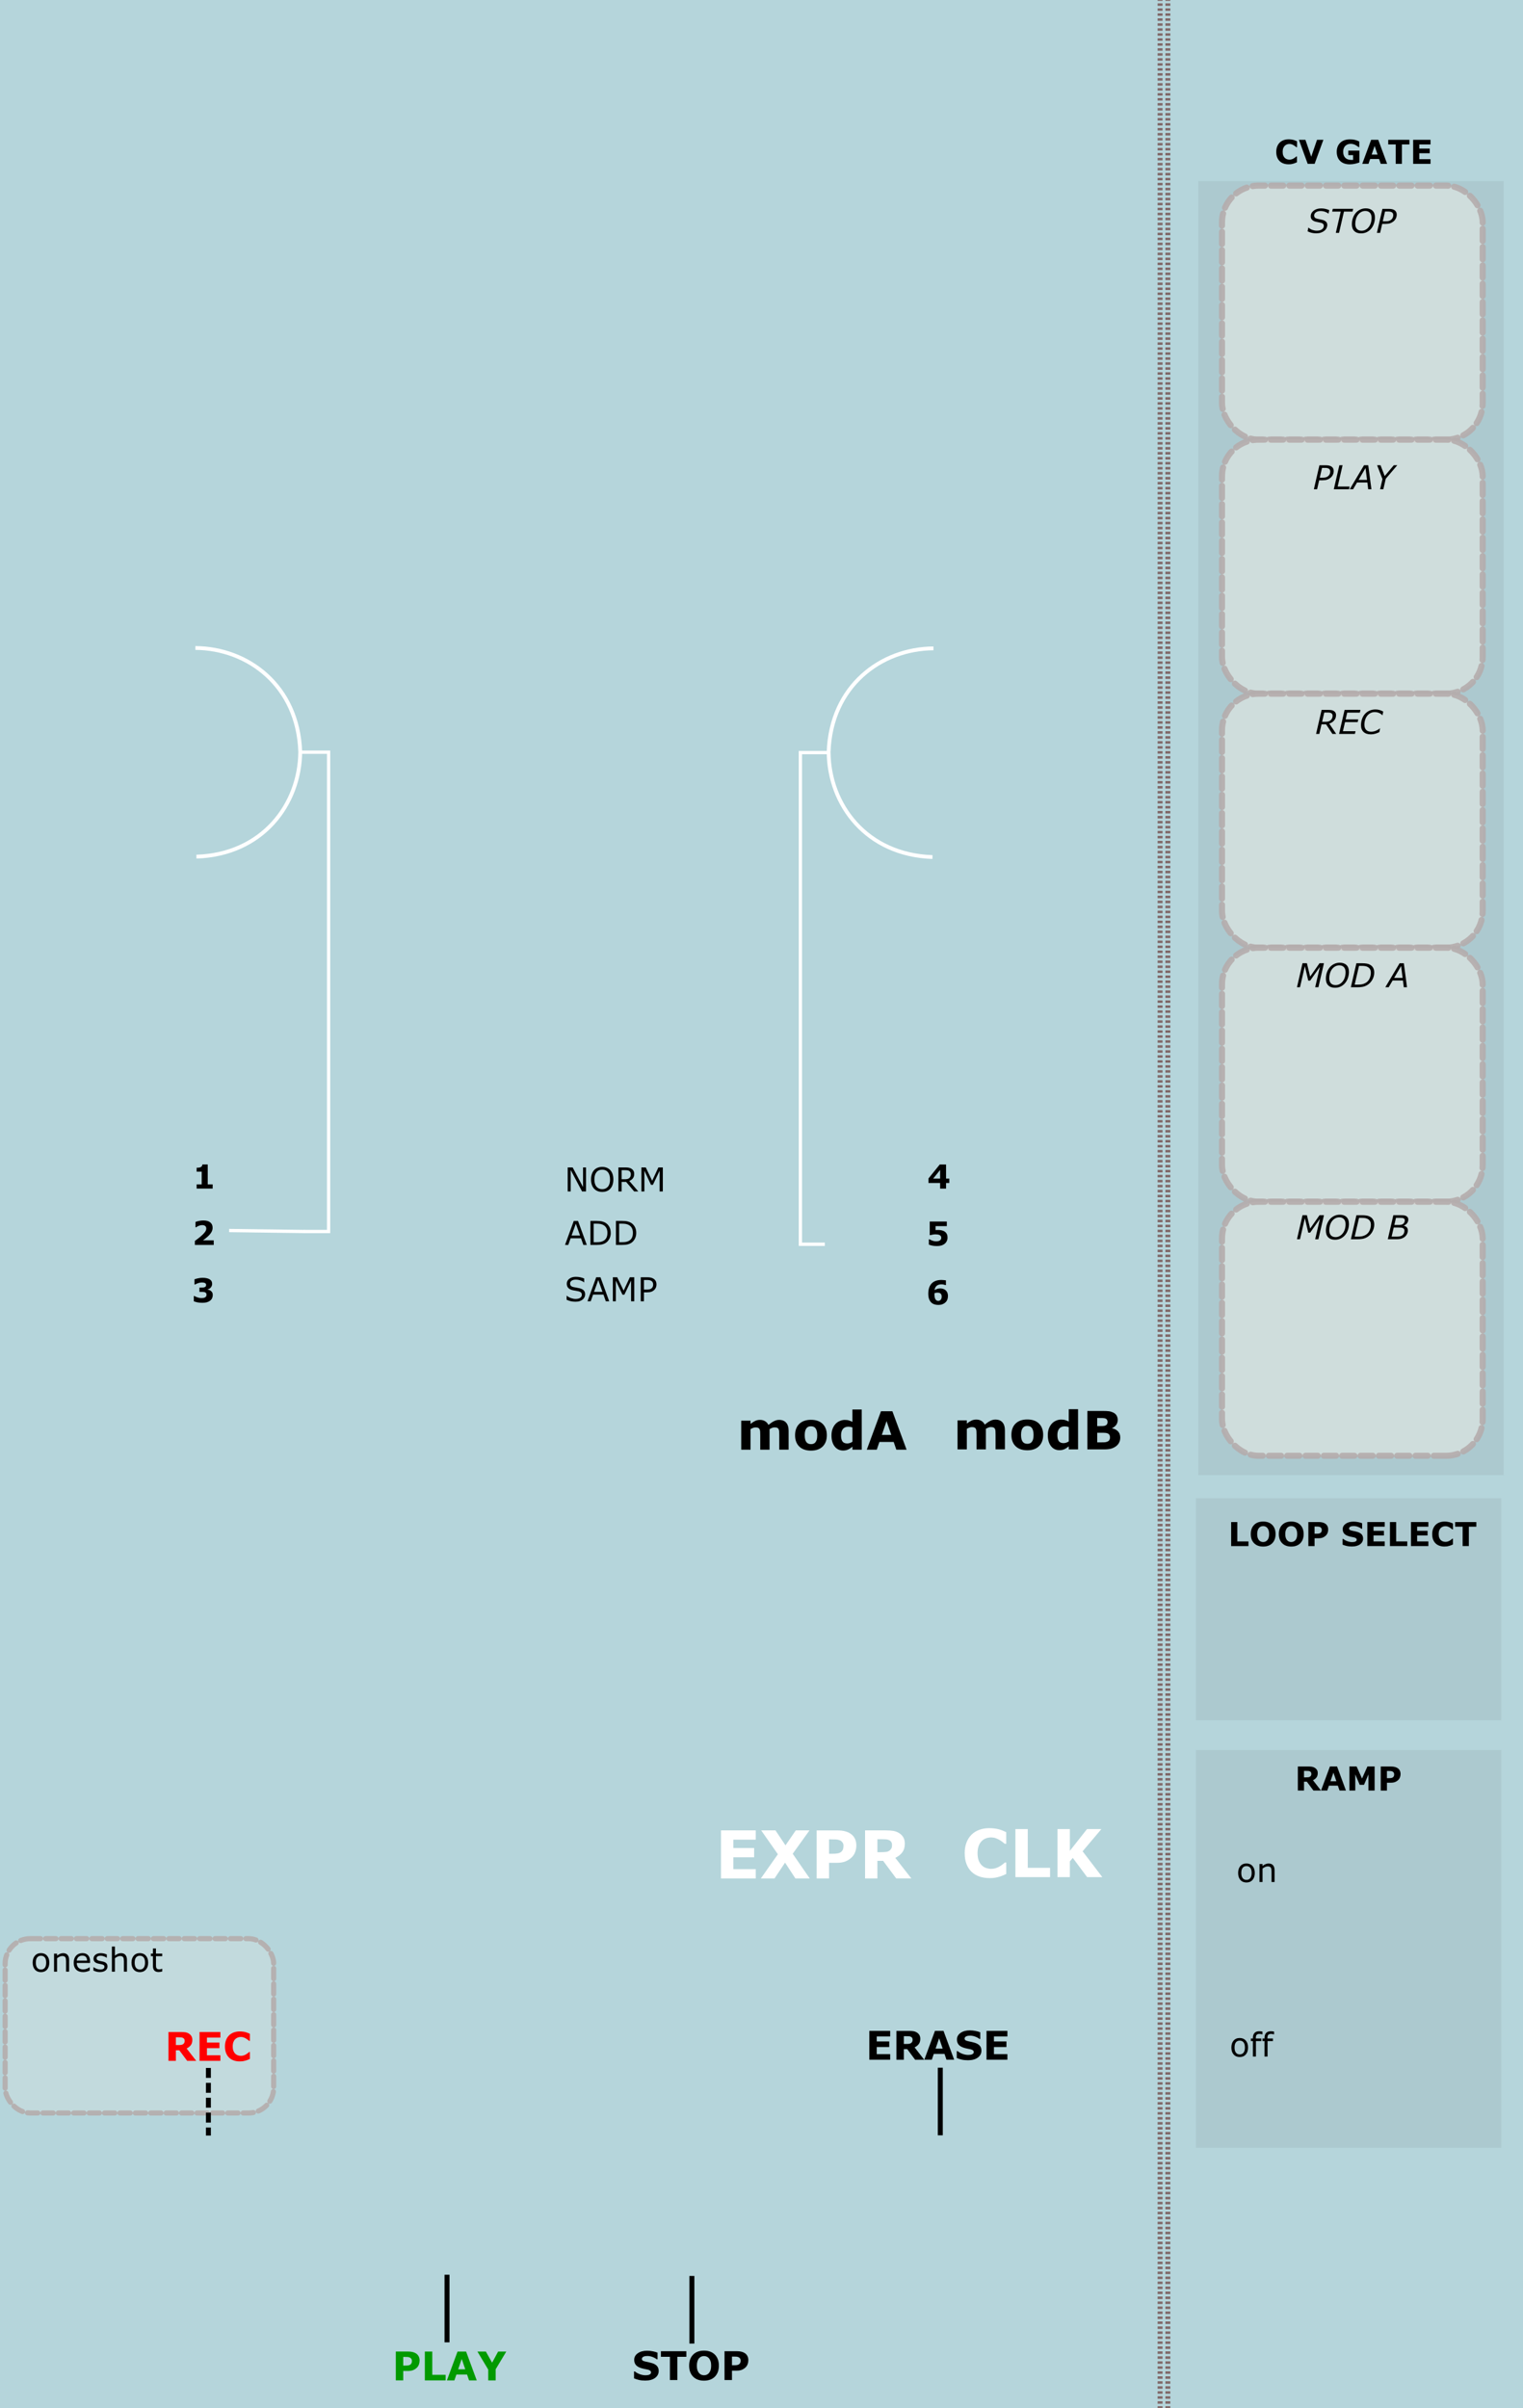 <?xml version="1.0" encoding="UTF-8" standalone="no"?>
<svg
   xmlns:dc="http://purl.org/dc/elements/1.1/"
   xmlns:cc="http://creativecommons.org/ns#"
   xmlns:rdf="http://www.w3.org/1999/02/22-rdf-syntax-ns#"
   xmlns:svg="http://www.w3.org/2000/svg"
   xmlns="http://www.w3.org/2000/svg"
   xmlns:sodipodi="http://sodipodi.sourceforge.net/DTD/sodipodi-0.dtd"
   xmlns:inkscape="http://www.inkscape.org/namespaces/inkscape"
   sodipodi:docname="blooper_panel_ext.svg"
   inkscape:version="1.0beta1 (76ce730, 2019-10-19)"
   id="svg3705"
   version="1.1"
   viewBox="0 0 81.28 128.5"
   height="128.5mm"
   width="81.28mm">
  <defs
     id="defs3699" />
  <sodipodi:namedview
     inkscape:snap-bbox="true"
     inkscape:document-rotation="0"
     inkscape:window-maximized="1"
     inkscape:window-y="23"
     inkscape:window-x="0"
     inkscape:window-height="1339"
     inkscape:window-width="2560"
     showgrid="false"
     inkscape:current-layer="layer6"
     inkscape:document-units="mm"
     inkscape:cy="205.55775"
     inkscape:cx="92.691096"
     inkscape:zoom="7.9195959"
     inkscape:pageshadow="2"
     inkscape:pageopacity="0.0"
     borderopacity="1.0"
     bordercolor="#666666"
     pagecolor="#ffffff"
     id="base"
     inkscape:snap-text-baseline="false"
     inkscape:snap-grids="true"
     units="in"
     inkscape:snap-global="true" />
  <g
     style="display:inline;mix-blend-mode:normal"
     transform="translate(0,-168.5)"
     id="layer1"
     inkscape:groupmode="layer"
     inkscape:label="background"
     sodipodi:insensitive="true">
    <rect
       y="168.148"
       x="-0.794"
       height="129.381"
       width="82.361"
       id="rect3711"
       style="fill:#b5d5db;fill-opacity:1;stroke-width:0.331" />
  </g>
  <g
     style="display:inline"
     inkscape:label="oneshot box"
     id="layer3"
     inkscape:groupmode="layer"
     sodipodi:insensitive="true">
    <rect
       ry="1.341"
       y="103.443"
       x="0.273"
       height="9.304"
       width="14.332"
       id="rect1308"
       style="display:inline;opacity:0.891;mix-blend-mode:normal;fill:#e4e8e4;fill-opacity:0.325;stroke:#b5adad;stroke-width:0.274;stroke-linecap:round;stroke-linejoin:round;stroke-miterlimit:4;stroke-dasharray:0.548, 0.274;stroke-dashoffset:0;paint-order:stroke markers fill" />
  </g>
  <g
     sodipodi:insensitive="true"
     style="display:inline;mix-blend-mode:normal"
     inkscape:label="text"
     id="layer2"
     inkscape:groupmode="layer">
    <g
       aria-label="CLK"
       id="text344"
       style="font-style:normal;font-variant:normal;font-weight:normal;font-stretch:normal;font-size:4.233px;line-height:1.25;font-family:sans-serif;-inkscape-font-specification:'sans-serif Normal';font-variant-ligatures:normal;font-variant-caps:normal;font-variant-numeric:normal;font-variant-east-asian:normal;fill:#ffffff;fill-opacity:1;stroke:none;stroke-width:0.265"
       transform="translate(10.583,2.646)">
      <path
         d="m 42.21,97.565 q -0.286,0 -0.529,-0.084 -0.241,-0.084 -0.415,-0.251 -0.174,-0.167 -0.27,-0.417 -0.095,-0.25 -0.095,-0.577 0,-0.305 0.091,-0.553 0.091,-0.248 0.265,-0.425 0.167,-0.171 0.413,-0.264 0.248,-0.093 0.541,-0.093 0.162,0 0.291,0.019 0.131,0.017 0.241,0.047 0.115,0.033 0.208,0.074 0.095,0.04 0.165,0.074 v 0.622 h -0.076 q -0.048,-0.041 -0.122,-0.098 -0.072,-0.057 -0.165,-0.112 -0.095,-0.055 -0.205,-0.093 -0.11,-0.038 -0.236,-0.038 -0.14,0 -0.265,0.045 -0.126,0.043 -0.233,0.145 -0.102,0.098 -0.165,0.26 -0.062,0.162 -0.062,0.393 0,0.241 0.067,0.403 0.069,0.162 0.172,0.255 0.105,0.095 0.234,0.136 0.129,0.04 0.255,0.04 0.121,0 0.238,-0.036 0.119,-0.036 0.219,-0.098 0.084,-0.05 0.157,-0.107 0.072,-0.057 0.119,-0.098 h 0.069 v 0.613 q -0.096,0.043 -0.184,0.081 -0.088,0.038 -0.184,0.065 -0.126,0.036 -0.236,0.055 -0.11,0.019 -0.303,0.019 z"
         style="font-style:normal;font-variant:normal;font-weight:bold;font-stretch:normal;font-size:3.528px;font-family:sans-serif;-inkscape-font-specification:'sans-serif Bold';font-variant-ligatures:normal;font-variant-caps:normal;font-variant-numeric:normal;font-variant-east-asian:normal;fill:#ffffff;fill-opacity:1;stroke-width:0.265"
         id="path390"
         inkscape:connector-curvature="0" />
      <path
         d="m 45.457,97.515 h -1.85 v -2.565 h 0.661 v 2.069 h 1.189 z"
         style="font-style:normal;font-variant:normal;font-weight:bold;font-stretch:normal;font-size:3.528px;font-family:sans-serif;-inkscape-font-specification:'sans-serif Bold';font-variant-ligatures:normal;font-variant-caps:normal;font-variant-numeric:normal;font-variant-east-asian:normal;fill:#ffffff;fill-opacity:1;stroke-width:0.265"
         id="path392"
         inkscape:connector-curvature="0" />
      <path
         d="m 48.247,97.515 h -0.811 l -0.767,-1.027 -0.155,0.188 v 0.839 h -0.661 v -2.565 h 0.661 v 1.161 l 0.916,-1.161 h 0.767 l -1.003,1.187 z"
         style="font-style:normal;font-variant:normal;font-weight:bold;font-stretch:normal;font-size:3.528px;font-family:sans-serif;-inkscape-font-specification:'sans-serif Bold';font-variant-ligatures:normal;font-variant-caps:normal;font-variant-numeric:normal;font-variant-east-asian:normal;fill:#ffffff;fill-opacity:1;stroke-width:0.265"
         id="path394"
         inkscape:connector-curvature="0" />
    </g>
    <g
       aria-label="EXPR"
       id="text348"
       style="font-style:normal;font-weight:normal;font-size:10.583px;line-height:1.25;font-family:sans-serif;fill:#ffffff;fill-opacity:1;stroke:none;stroke-width:0.265"
       transform="translate(-11.642,2.646)">
      <path
         d="m 51.975,97.586 h -1.855 v -2.565 h 1.855 V 95.517 H 50.778 v 0.443 h 1.111 v 0.496 H 50.778 v 0.634 h 1.197 z"
         style="font-style:normal;font-variant:normal;font-weight:bold;font-stretch:normal;font-size:3.528px;font-family:sans-serif;-inkscape-font-specification:'sans-serif Bold';font-variant-ligatures:normal;font-variant-caps:normal;font-variant-numeric:normal;font-variant-east-asian:normal;fill:#ffffff;fill-opacity:1;stroke-width:0.265"
         id="path397"
         inkscape:connector-curvature="0" />
      <path
         d="m 54.857,97.586 h -0.765 l -0.553,-0.844 -0.563,0.844 h -0.73 l 0.91,-1.292 -0.891,-1.273 h 0.763 l 0.534,0.799 0.549,-0.799 h 0.732 l -0.896,1.247 z"
         style="font-style:normal;font-variant:normal;font-weight:bold;font-stretch:normal;font-size:3.528px;font-family:sans-serif;-inkscape-font-specification:'sans-serif Bold';font-variant-ligatures:normal;font-variant-caps:normal;font-variant-numeric:normal;font-variant-east-asian:normal;fill:#ffffff;fill-opacity:1;stroke-width:0.265"
         id="path399"
         inkscape:connector-curvature="0" />
      <path
         d="m 57.343,95.831 q 0,0.172 -0.06,0.338 -0.06,0.164 -0.172,0.276 -0.153,0.152 -0.343,0.229 -0.188,0.078 -0.469,0.078 H 55.887 v 0.835 h -0.661 v -2.565 h 1.089 q 0.245,0 0.412,0.043 0.169,0.041 0.298,0.126 0.155,0.102 0.236,0.26 0.083,0.158 0.083,0.381 z m -0.684,0.015 q 0,-0.109 -0.059,-0.186 -0.059,-0.079 -0.136,-0.11 -0.103,-0.041 -0.202,-0.045 -0.098,-0.005 -0.262,-0.005 H 55.887 v 0.768 h 0.189 q 0.169,0 0.277,-0.021 0.11,-0.021 0.184,-0.083 0.064,-0.055 0.091,-0.131 0.029,-0.078 0.029,-0.188 z"
         style="font-style:normal;font-variant:normal;font-weight:bold;font-stretch:normal;font-size:3.528px;font-family:sans-serif;-inkscape-font-specification:'sans-serif Bold';font-variant-ligatures:normal;font-variant-caps:normal;font-variant-numeric:normal;font-variant-east-asian:normal;fill:#ffffff;fill-opacity:1;stroke-width:0.265"
         id="path401"
         inkscape:connector-curvature="0" />
      <path
         d="m 59.248,95.806 q 0,-0.096 -0.04,-0.165 -0.04,-0.069 -0.136,-0.109 -0.067,-0.028 -0.157,-0.033 -0.09,-0.007 -0.208,-0.007 h -0.239 v 0.691 h 0.203 q 0.158,0 0.265,-0.015 0.107,-0.015 0.179,-0.071 0.069,-0.053 0.1,-0.117 0.033,-0.065 0.033,-0.174 z m 1.032,1.779 H 59.472 L 58.772,96.645 h -0.305 v 0.941 h -0.658 v -2.565 h 1.109 q 0.227,0 0.391,0.026 0.164,0.026 0.307,0.112 0.145,0.086 0.229,0.224 0.086,0.136 0.086,0.343 0,0.284 -0.133,0.463 -0.131,0.179 -0.376,0.298 z"
         style="font-style:normal;font-variant:normal;font-weight:bold;font-stretch:normal;font-size:3.528px;font-family:sans-serif;-inkscape-font-specification:'sans-serif Bold';font-variant-ligatures:normal;font-variant-caps:normal;font-variant-numeric:normal;font-variant-east-asian:normal;fill:#ffffff;fill-opacity:1;stroke-width:0.265"
         id="path403"
         inkscape:connector-curvature="0" />
    </g>
    <g
       transform="translate(-0.301,-6.356)"
       style="font-size:2.117px;line-height:1.25;font-family:sans-serif;-inkscape-font-specification:'sans-serif Normal';stroke-width:0.265;stroke-miterlimit:4;stroke-dasharray:0.53, 0.265;stroke-dashoffset:0"
       id="text1115"
       aria-label="REC">
      <path
         inkscape:connector-curvature="0"
         id="path1257"
         style="font-style:normal;font-variant:normal;font-weight:bold;font-stretch:normal;font-size:2.117px;font-family:sans-serif;-inkscape-font-specification:'sans-serif Bold';font-variant-ligatures:normal;font-variant-caps:normal;font-variant-numeric:normal;font-variant-east-asian:normal;fill:#ff0000;fill-opacity:1;stroke-width:0.265;stroke-miterlimit:4;stroke-dasharray:0.53, 0.265;stroke-dashoffset:0"
         d="m 10.155,115.252 q 0,-0.058 -0.024,-0.099 -0.024,-0.041 -0.082,-0.065 -0.04,-0.017 -0.094,-0.02 -0.054,-0.004 -0.125,-0.004 H 9.687 v 0.414 h 0.122 q 0.095,0 0.159,-0.009 0.064,-0.009 0.107,-0.042 0.041,-0.032 0.06,-0.07 0.02,-0.039 0.02,-0.104 z m 0.619,1.068 H 10.29 l -0.42,-0.564 H 9.687 v 0.564 H 9.292 V 114.781 H 9.958 q 0.136,0 0.235,0.015 0.098,0.015 0.184,0.067 0.087,0.052 0.137,0.134 0.052,0.082 0.052,0.206 0,0.171 -0.08,0.278 -0.079,0.107 -0.225,0.179 z" />
      <path
         inkscape:connector-curvature="0"
         id="path1259"
         style="font-style:normal;font-variant:normal;font-weight:bold;font-stretch:normal;font-size:2.117px;font-family:sans-serif;-inkscape-font-specification:'sans-serif Bold';font-variant-ligatures:normal;font-variant-caps:normal;font-variant-numeric:normal;font-variant-east-asian:normal;fill:#ff0000;fill-opacity:1;stroke-width:0.265;stroke-miterlimit:4;stroke-dasharray:0.53, 0.265;stroke-dashoffset:0"
         d="m 12.063,116.32 h -1.113 v -1.539 h 1.113 v 0.298 h -0.718 v 0.266 h 0.667 v 0.298 h -0.667 v 0.38 h 0.718 z" />
      <path
         inkscape:connector-curvature="0"
         id="path1261"
         style="font-style:normal;font-variant:normal;font-weight:bold;font-stretch:normal;font-size:2.117px;font-family:sans-serif;-inkscape-font-specification:'sans-serif Bold';font-variant-ligatures:normal;font-variant-caps:normal;font-variant-numeric:normal;font-variant-east-asian:normal;fill:#ff0000;fill-opacity:1;stroke-width:0.265;stroke-miterlimit:4;stroke-dasharray:0.53, 0.265;stroke-dashoffset:0"
         d="m 13.092,116.35 q -0.172,0 -0.317,-0.051 -0.145,-0.051 -0.249,-0.151 -0.104,-0.1 -0.162,-0.25 -0.057,-0.15 -0.057,-0.346 0,-0.183 0.055,-0.332 0.055,-0.149 0.159,-0.255 0.1,-0.102 0.248,-0.158 0.149,-0.056 0.325,-0.056 0.097,0 0.175,0.011 0.079,0.01 0.145,0.028 0.069,0.02 0.125,0.044 0.057,0.024 0.099,0.044 v 0.373 h -0.045 q -0.029,-0.025 -0.073,-0.059 -0.043,-0.034 -0.099,-0.067 -0.057,-0.033 -0.123,-0.056 -0.066,-0.023 -0.142,-0.023 -0.084,0 -0.159,0.027 -0.075,0.026 -0.14,0.087 -0.061,0.059 -0.099,0.156 -0.037,0.097 -0.037,0.236 0,0.145 0.04,0.242 0.041,0.097 0.103,0.153 0.063,0.057 0.141,0.082 0.078,0.024 0.153,0.024 0.072,0 0.143,-0.022 0.071,-0.022 0.131,-0.059 0.051,-0.03 0.094,-0.064 0.043,-0.034 0.071,-0.059 h 0.041 v 0.368 q -0.058,0.026 -0.111,0.049 -0.053,0.023 -0.111,0.039 -0.075,0.022 -0.142,0.033 -0.066,0.011 -0.182,0.011 z" />
    </g>
    <g
       transform="translate(1.365)"
       style="font-size:2.117px;line-height:1.25;font-family:sans-serif;-inkscape-font-specification:'sans-serif Normal';display:inline;mix-blend-mode:normal;fill:#029a00;fill-opacity:1;stroke-width:0.265"
       id="text1115-7"
       aria-label="PLAY">
      <path
         inkscape:connector-curvature="0"
         id="path1264"
         style="font-style:normal;font-variant:normal;font-weight:bold;font-stretch:normal;font-size:2.117px;font-family:sans-serif;-inkscape-font-specification:'sans-serif Bold';font-variant-ligatures:normal;font-variant-caps:normal;font-variant-numeric:normal;font-variant-east-asian:normal;fill:#029a00;fill-opacity:1;stroke-width:0.265"
         d="m 21.028,125.962 q 0,0.103 -0.036,0.203 -0.036,0.098 -0.103,0.165 -0.092,0.091 -0.206,0.137 -0.113,0.046 -0.281,0.046 h -0.247 v 0.501 H 19.758 v -1.539 h 0.653 q 0.147,0 0.247,0.026 0.101,0.025 0.179,0.075 0.093,0.061 0.142,0.156 0.05,0.095 0.05,0.228 z m -0.41,0.009 q 0,-0.065 -0.035,-0.112 -0.035,-0.048 -0.082,-0.066 -0.062,-0.025 -0.121,-0.027 -0.059,-0.003 -0.157,-0.003 h -0.068 v 0.461 h 0.114 q 0.101,0 0.166,-0.012 0.066,-0.012 0.111,-0.05 0.038,-0.033 0.055,-0.079 0.018,-0.046 0.018,-0.113 z" />
      <path
         inkscape:connector-curvature="0"
         id="path1266"
         style="font-style:normal;font-variant:normal;font-weight:bold;font-stretch:normal;font-size:2.117px;font-family:sans-serif;-inkscape-font-specification:'sans-serif Bold';font-variant-ligatures:normal;font-variant-caps:normal;font-variant-numeric:normal;font-variant-east-asian:normal;fill:#029a00;fill-opacity:1;stroke-width:0.265"
         d="m 22.418,127.015 h -1.11 v -1.539 h 0.397 v 1.241 h 0.713 z" />
      <path
         inkscape:connector-curvature="0"
         id="path1268"
         style="font-style:normal;font-variant:normal;font-weight:bold;font-stretch:normal;font-size:2.117px;font-family:sans-serif;-inkscape-font-specification:'sans-serif Bold';font-variant-ligatures:normal;font-variant-caps:normal;font-variant-numeric:normal;font-variant-east-asian:normal;fill:#029a00;fill-opacity:1;stroke-width:0.265"
         d="m 24.078,127.015 h -0.41 l -0.106,-0.311 h -0.571 l -0.106,0.311 h -0.4 l 0.568,-1.539 h 0.457 z m -0.613,-0.593 -0.189,-0.552 -0.189,0.552 z" />
      <path
         inkscape:connector-curvature="0"
         id="path1270"
         style="font-style:normal;font-variant:normal;font-weight:bold;font-stretch:normal;font-size:2.117px;font-family:sans-serif;-inkscape-font-specification:'sans-serif Bold';font-variant-ligatures:normal;font-variant-caps:normal;font-variant-numeric:normal;font-variant-east-asian:normal;fill:#029a00;fill-opacity:1;stroke-width:0.265"
         d="m 25.655,125.476 -0.567,0.944 v 0.595 h -0.397 v -0.577 l -0.577,-0.962 h 0.451 l 0.333,0.595 0.321,-0.595 z" />
    </g>
    <g
       transform="translate(-3.025)"
       style="font-weight:bold;font-size:2.117px;line-height:1.25;font-family:sans-serif;-inkscape-font-specification:'sans-serif Bold';stroke-width:0.265"
       id="text1141"
       aria-label="STOP">
      <path
         inkscape:connector-curvature="0"
         id="path1273"
         style="stroke-width:0.265"
         d="m 38.178,126.513 q 0,0.227 -0.193,0.37 -0.192,0.142 -0.523,0.142 -0.191,0 -0.334,-0.033 -0.142,-0.034 -0.266,-0.086 v -0.369 h 0.043 q 0.123,0.098 0.275,0.151 0.153,0.053 0.294,0.053 0.036,0 0.095,-0.006 0.059,-0.006 0.096,-0.021 0.045,-0.019 0.074,-0.046 0.03,-0.028 0.03,-0.083 0,-0.051 -0.043,-0.087 -0.042,-0.037 -0.125,-0.057 -0.087,-0.021 -0.184,-0.038 -0.096,-0.019 -0.181,-0.046 -0.194,-0.063 -0.28,-0.171 -0.085,-0.109 -0.085,-0.269 0,-0.215 0.192,-0.35 0.193,-0.136 0.496,-0.136 0.152,0 0.3,0.03 0.149,0.029 0.257,0.073 v 0.354 h -0.042 q -0.093,-0.074 -0.228,-0.124 -0.134,-0.051 -0.275,-0.051 -0.05,0 -0.099,0.007 -0.049,0.006 -0.094,0.025 -0.04,0.015 -0.069,0.048 -0.029,0.031 -0.029,0.071 0,0.061 0.047,0.094 0.047,0.032 0.176,0.059 0.085,0.018 0.162,0.034 0.079,0.017 0.168,0.045 0.177,0.058 0.26,0.158 0.085,0.099 0.085,0.258 z" />
      <path
         inkscape:connector-curvature="0"
         id="path1275"
         style="stroke-width:0.265"
         d="m 39.655,125.756 h -0.481 v 1.241 h -0.397 v -1.241 h -0.481 v -0.298 h 1.358 z" />
      <path
         inkscape:connector-curvature="0"
         id="path1277"
         style="stroke-width:0.265"
         d="m 41.39,126.228 q 0,0.368 -0.211,0.585 -0.211,0.216 -0.583,0.216 -0.371,0 -0.582,-0.216 -0.211,-0.217 -0.211,-0.585 0,-0.371 0.211,-0.586 0.211,-0.216 0.582,-0.216 0.37,0 0.582,0.216 0.212,0.215 0.212,0.586 z m -0.526,0.39 q 0.058,-0.07 0.086,-0.165 0.028,-0.096 0.028,-0.225 0,-0.139 -0.032,-0.236 -0.032,-0.097 -0.084,-0.157 -0.053,-0.062 -0.122,-0.09 -0.068,-0.028 -0.143,-0.028 -0.075,0 -0.143,0.027 -0.066,0.027 -0.122,0.089 -0.052,0.058 -0.085,0.16 -0.032,0.101 -0.032,0.236 0,0.137 0.031,0.235 0.032,0.096 0.084,0.157 0.052,0.061 0.121,0.09 0.069,0.029 0.146,0.029 0.076,0 0.146,-0.029 0.069,-0.03 0.121,-0.092 z" />
      <path
         inkscape:connector-curvature="0"
         id="path1279"
         style="stroke-width:0.265"
         d="m 42.962,125.944 q 0,0.103 -0.036,0.203 -0.036,0.098 -0.103,0.165 -0.092,0.091 -0.206,0.137 -0.113,0.046 -0.281,0.046 h -0.247 v 0.501 h -0.397 v -1.539 h 0.653 q 0.147,0 0.247,0.026 0.101,0.025 0.179,0.075 0.093,0.061 0.142,0.156 0.05,0.095 0.05,0.228 z m -0.41,0.009 q 0,-0.065 -0.035,-0.112 -0.035,-0.048 -0.082,-0.066 -0.062,-0.025 -0.121,-0.027 -0.059,-0.003 -0.157,-0.003 h -0.068 v 0.461 h 0.114 q 0.101,0 0.166,-0.012 0.066,-0.012 0.111,-0.05 0.038,-0.033 0.055,-0.079 0.018,-0.046 0.018,-0.113 z" />
    </g>
    <g
       transform="translate(-1.738,-6.657)"
       style="font-weight:bold;font-size:2.117px;line-height:1.25;font-family:sans-serif;-inkscape-font-specification:'sans-serif Bold';stroke-width:0.265"
       id="text1145"
       aria-label="ERASE">
      <path
         inkscape:connector-curvature="0"
         id="path1282"
         style="stroke-width:0.265"
         d="m 49.246,116.561 h -1.113 v -1.539 h 1.113 v 0.298 h -0.718 v 0.266 h 0.667 v 0.298 h -0.667 v 0.38 h 0.718 z" />
      <path
         inkscape:connector-curvature="0"
         id="path1284"
         style="stroke-width:0.265"
         d="m 50.443,115.494 q 0,-0.058 -0.024,-0.099 -0.024,-0.041 -0.082,-0.065 -0.04,-0.017 -0.094,-0.02 -0.054,-0.004 -0.125,-0.004 h -0.144 v 0.414 h 0.122 q 0.095,0 0.159,-0.009 0.064,-0.009 0.107,-0.042 0.041,-0.032 0.06,-0.07 0.02,-0.039 0.02,-0.104 z m 0.619,1.068 h -0.485 l -0.42,-0.564 h -0.183 v 0.564 h -0.395 v -1.539 h 0.666 q 0.136,0 0.235,0.015 0.098,0.015 0.184,0.067 0.087,0.052 0.137,0.134 0.052,0.082 0.052,0.206 0,0.171 -0.08,0.278 -0.079,0.107 -0.225,0.179 z" />
      <path
         inkscape:connector-curvature="0"
         id="path1286"
         style="stroke-width:0.265"
         d="m 52.66,116.561 h -0.41 l -0.106,-0.311 h -0.571 l -0.106,0.311 h -0.4 l 0.568,-1.539 h 0.457 z m -0.613,-0.593 -0.189,-0.552 -0.189,0.552 z" />
      <path
         inkscape:connector-curvature="0"
         id="path1288"
         style="stroke-width:0.265"
         d="m 54.115,116.077 q 0,0.227 -0.193,0.37 -0.192,0.142 -0.523,0.142 -0.191,0 -0.334,-0.033 -0.142,-0.034 -0.266,-0.086 v -0.369 h 0.043 q 0.123,0.098 0.275,0.151 0.153,0.053 0.294,0.053 0.036,0 0.095,-0.006 0.059,-0.006 0.096,-0.021 0.045,-0.019 0.074,-0.046 0.03,-0.028 0.03,-0.083 0,-0.051 -0.043,-0.087 -0.042,-0.037 -0.125,-0.057 -0.087,-0.021 -0.184,-0.038 -0.096,-0.019 -0.181,-0.046 -0.194,-0.063 -0.28,-0.171 -0.085,-0.109 -0.085,-0.269 0,-0.215 0.192,-0.35 0.193,-0.136 0.496,-0.136 0.152,0 0.3,0.03 0.149,0.029 0.257,0.073 v 0.354 h -0.042 q -0.093,-0.074 -0.228,-0.124 -0.134,-0.051 -0.275,-0.051 -0.05,0 -0.099,0.007 -0.049,0.006 -0.094,0.025 -0.04,0.015 -0.069,0.048 -0.029,0.031 -0.029,0.071 0,0.061 0.047,0.094 0.047,0.032 0.176,0.059 0.085,0.018 0.162,0.034 0.079,0.017 0.168,0.045 0.177,0.058 0.26,0.158 0.085,0.099 0.085,0.258 z" />
      <path
         inkscape:connector-curvature="0"
         id="path1290"
         style="stroke-width:0.265"
         d="m 55.501,116.561 h -1.113 v -1.539 h 1.113 v 0.298 h -0.718 v 0.266 h 0.667 v 0.298 h -0.667 v 0.38 h 0.718 z" />
    </g>
    <path
       inkscape:connector-curvature="0"
       id="path1157"
       d="m 11.122,110.343 v 3.607"
       style="fill:none;stroke:#000000;stroke-width:0.265;stroke-linecap:butt;stroke-linejoin:miter;stroke-miterlimit:4;stroke-dasharray:0.53, 0.265;stroke-dashoffset:0;stroke-opacity:1" />
    <path
       style="display:inline;mix-blend-mode:normal;fill:none;stroke:#000000;stroke-width:0.265px;stroke-linecap:butt;stroke-linejoin:miter;stroke-opacity:1"
       d="m 23.856,121.377 v 3.607"
       id="path1157-1"
       inkscape:connector-curvature="0" />
    <path
       inkscape:connector-curvature="0"
       id="path1157-1-3"
       d="m 36.925,121.443 v 3.607"
       style="display:inline;mix-blend-mode:normal;fill:none;stroke:#000000;stroke-width:0.265px;stroke-linecap:butt;stroke-linejoin:miter;stroke-opacity:1" />
    <path
       style="display:inline;mix-blend-mode:normal;fill:none;stroke:#000000;stroke-width:0.265px;stroke-linecap:butt;stroke-linejoin:miter;stroke-opacity:1"
       d="m 50.182,110.33 v 3.607"
       id="path1157-1-3-7"
       inkscape:connector-curvature="0" />
    <g
       style="font-size:1.764px;line-height:1.25;font-family:sans-serif;-inkscape-font-specification:'sans-serif Normal';stroke-width:0.265"
       id="text1360"
       aria-label="oneshot">
      <path
         id="path1362"
         style="stroke-width:0.265"
         d="m 2.632,104.724 q 0,0.235 -0.121,0.371 -0.121,0.136 -0.323,0.136 -0.204,0 -0.325,-0.136 -0.12,-0.136 -0.12,-0.371 0,-0.235 0.12,-0.371 0.121,-0.137 0.325,-0.137 0.202,0 0.323,0.137 0.121,0.136 0.121,0.371 z m -0.167,0 q 0,-0.187 -0.073,-0.277 -0.073,-0.091 -0.203,-0.091 -0.132,0 -0.205,0.091 -0.072,0.09 -0.072,0.277 0,0.181 0.073,0.275 0.073,0.093 0.204,0.093 0.129,0 0.202,-0.092 0.074,-0.093 0.074,-0.276 z"
         inkscape:connector-curvature="0" />
      <path
         id="path1364"
         style="stroke-width:0.265"
         d="M 3.688,105.205 H 3.526 v -0.548 q 0,-0.066 -0.008,-0.124 -0.008,-0.059 -0.028,-0.091 -0.022,-0.036 -0.062,-0.053 -0.04,-0.018 -0.105,-0.018 -0.066,0 -0.139,0.033 -0.072,0.033 -0.139,0.084 v 0.718 H 2.884 v -0.962 h 0.162 v 0.107 q 0.076,-0.063 0.157,-0.098 0.081,-0.035 0.166,-0.035 0.156,0 0.238,0.094 0.082,0.094 0.082,0.27 z"
         inkscape:connector-curvature="0" />
      <path
         id="path1366"
         style="stroke-width:0.265"
         d="M 4.805,104.74 H 4.097 q 0,0.089 0.027,0.155 0.027,0.066 0.073,0.108 0.045,0.041 0.106,0.062 0.062,0.021 0.136,0.021 0.098,0 0.197,-0.039 0.1,-0.04 0.142,-0.077 h 0.009 v 0.177 q -0.082,0.035 -0.167,0.058 -0.085,0.023 -0.179,0.023 -0.239,0 -0.374,-0.129 -0.134,-0.13 -0.134,-0.369 0,-0.236 0.128,-0.375 0.129,-0.139 0.339,-0.139 0.195,0 0.3,0.114 0.106,0.114 0.106,0.323 z m -0.158,-0.124 q -8.613e-4,-0.127 -0.065,-0.197 -0.063,-0.07 -0.192,-0.07 -0.13,0 -0.208,0.077 -0.077,0.077 -0.087,0.19 z"
         inkscape:connector-curvature="0" />
      <path
         id="path1368"
         style="stroke-width:0.265"
         d="m 5.738,104.927 q 0,0.132 -0.109,0.216 -0.109,0.084 -0.297,0.084 -0.107,0 -0.196,-0.025 -0.089,-0.026 -0.149,-0.056 v -0.182 h 0.009 q 0.077,0.058 0.171,0.092 0.094,0.034 0.18,0.034 0.107,0 0.167,-0.035 0.06,-0.034 0.06,-0.109 0,-0.057 -0.033,-0.086 -0.033,-0.029 -0.126,-0.05 -0.034,-0.008 -0.09,-0.018 -0.055,-0.01 -0.101,-0.022 -0.127,-0.034 -0.18,-0.098 -0.053,-0.066 -0.053,-0.16 0,-0.059 0.024,-0.112 0.025,-0.052 0.075,-0.094 0.048,-0.041 0.122,-0.064 0.075,-0.024 0.167,-0.024 0.086,0 0.174,0.021 0.089,0.021 0.147,0.051 v 0.173 h -0.009 q -0.062,-0.046 -0.151,-0.077 -0.089,-0.032 -0.174,-0.032 -0.089,0 -0.15,0.035 -0.061,0.034 -0.061,0.101 0,0.059 0.037,0.09 0.036,0.03 0.117,0.049 0.045,0.01 0.1,0.021 0.056,0.01 0.093,0.019 0.113,0.026 0.174,0.089 0.061,0.064 0.061,0.169 z"
         inkscape:connector-curvature="0" />
      <path
         id="path1370"
         style="stroke-width:0.265"
         d="M 6.775,105.205 H 6.613 v -0.548 q 0,-0.066 -0.008,-0.124 -0.008,-0.059 -0.028,-0.091 -0.022,-0.036 -0.062,-0.053 -0.04,-0.018 -0.105,-0.018 -0.066,0 -0.139,0.033 -0.072,0.033 -0.139,0.084 v 0.718 H 5.971 v -1.34 h 0.162 v 0.485 q 0.076,-0.063 0.157,-0.098 0.081,-0.035 0.166,-0.035 0.156,0 0.238,0.094 0.082,0.094 0.082,0.27 z"
         inkscape:connector-curvature="0" />
      <path
         id="path1372"
         style="stroke-width:0.265"
         d="m 7.907,104.724 q 0,0.235 -0.121,0.371 -0.121,0.136 -0.323,0.136 -0.204,0 -0.325,-0.136 -0.12,-0.136 -0.12,-0.371 0,-0.235 0.12,-0.371 0.121,-0.137 0.325,-0.137 0.202,0 0.323,0.137 0.121,0.136 0.121,0.371 z m -0.167,0 q 0,-0.187 -0.073,-0.277 -0.073,-0.091 -0.203,-0.091 -0.132,0 -0.205,0.091 -0.072,0.09 -0.072,0.277 0,0.181 0.073,0.275 0.073,0.093 0.204,0.093 0.129,0 0.202,-0.092 0.074,-0.093 0.074,-0.276 z"
         inkscape:connector-curvature="0" />
      <path
         id="path1374"
         style="stroke-width:0.265"
         d="m 8.658,105.196 q -0.046,0.012 -0.1,0.02 -0.053,0.008 -0.096,0.008 -0.147,0 -0.224,-0.079 -0.077,-0.079 -0.077,-0.254 V 104.379 H 8.052 v -0.136 h 0.109 v -0.276 h 0.162 v 0.276 H 8.658 V 104.379 H 8.324 v 0.438 q 0,0.076 0.003,0.119 0.003,0.042 0.024,0.079 0.019,0.035 0.052,0.051 0.034,0.015 0.102,0.015 0.04,0 0.083,-0.011 0.043,-0.012 0.062,-0.02 h 0.009 z"
         inkscape:connector-curvature="0" />
    </g>
  </g>
  <g
     sodipodi:insensitive="true"
     inkscape:groupmode="layer"
     id="layer6"
     inkscape:label="top text"
     style="display:inline">
    <g
       aria-label="NORM"
       id="text3098"
       style="font-size:1.764px;line-height:1.25;font-family:sans-serif;-inkscape-font-specification:'sans-serif Normal';display:inline;mix-blend-mode:normal;stroke-width:0.265"
       transform="translate(-1.738)">
      <path
         d="m 33.013,63.574 h -0.211 l -0.608,-1.147 v 1.147 h -0.159 v -1.282 h 0.264 l 0.555,1.047 v -1.047 h 0.159 z"
         style="stroke-width:0.265"
         id="path3182"
         inkscape:connector-curvature="0" />
      <path
         d="m 34.31,62.439 q 0.078,0.086 0.12,0.211 0.042,0.125 0.042,0.283 0,0.158 -0.043,0.284 -0.042,0.125 -0.119,0.208 -0.079,0.087 -0.188,0.131 -0.108,0.044 -0.246,0.044 -0.135,0 -0.246,-0.045 -0.11,-0.045 -0.188,-0.13 -0.078,-0.085 -0.12,-0.209 -0.041,-0.124 -0.041,-0.283 0,-0.157 0.041,-0.281 0.041,-0.125 0.121,-0.214 0.076,-0.084 0.188,-0.129 0.113,-0.045 0.245,-0.045 0.138,0 0.247,0.046 0.11,0.045 0.187,0.128 z m -0.015,0.494 q 0,-0.25 -0.112,-0.385 -0.112,-0.136 -0.306,-0.136 -0.196,0 -0.307,0.136 -0.111,0.135 -0.111,0.385 0,0.252 0.114,0.387 0.114,0.133 0.305,0.133 0.191,0 0.304,-0.133 0.114,-0.134 0.114,-0.387 z"
         style="stroke-width:0.265"
         id="path3184"
         inkscape:connector-curvature="0" />
      <path
         d="M 35.803,63.574 H 35.582 L 35.153,63.064 H 34.913 v 0.51 h -0.171 v -1.282 h 0.359 q 0.116,0 0.194,0.015 0.078,0.015 0.14,0.053 0.07,0.044 0.109,0.111 0.04,0.066 0.04,0.169 0,0.139 -0.07,0.233 -0.07,0.093 -0.192,0.14 z m -0.399,-0.922 q 0,-0.055 -0.02,-0.097 -0.019,-0.043 -0.064,-0.072 -0.037,-0.025 -0.088,-0.034 -0.051,-0.01 -0.12,-0.01 H 34.913 V 62.922 h 0.172 q 0.081,0 0.141,-0.014 0.06,-0.015 0.102,-0.053 0.039,-0.036 0.057,-0.083 0.019,-0.047 0.019,-0.12 z"
         style="stroke-width:0.265"
         id="path3186"
         inkscape:connector-curvature="0" />
      <path
         d="M 37.111,63.574 H 36.94 V 62.469 l -0.357,0.752 h -0.102 L 36.128,62.469 v 1.105 h -0.159 v -1.282 h 0.233 l 0.342,0.714 0.331,-0.714 h 0.237 z"
         style="stroke-width:0.265"
         id="path3188"
         inkscape:connector-curvature="0" />
    </g>
    <g
       aria-label="ADD"
       id="text3102"
       style="font-size:1.764px;line-height:1.25;font-family:sans-serif;-inkscape-font-specification:'sans-serif Normal';display:inline;mix-blend-mode:normal;stroke-width:0.265"
       transform="translate(-1.738)">
      <path
         d="m 33.054,66.429 h -0.182 l -0.126,-0.357 h -0.555 l -0.126,0.357 h -0.173 l 0.467,-1.282 h 0.227 z m -0.36,-0.504 -0.225,-0.63 -0.226,0.63 z"
         style="stroke-width:0.265"
         id="path3191"
         inkscape:connector-curvature="0" />
      <path
         d="m 34.333,65.789 q 0,0.175 -0.077,0.317 -0.076,0.142 -0.202,0.22 -0.088,0.054 -0.196,0.078 -0.108,0.024 -0.284,0.024 H 33.249 v -1.282 h 0.32 q 0.188,0 0.298,0.028 0.111,0.027 0.188,0.074 0.131,0.082 0.204,0.218 0.073,0.136 0.073,0.323 z m -0.178,-0.003 q 0,-0.151 -0.053,-0.254 -0.053,-0.103 -0.157,-0.163 -0.076,-0.043 -0.161,-0.059 -0.085,-0.017 -0.204,-0.017 h -0.16 v 0.99 h 0.16 q 0.123,0 0.214,-0.018 0.092,-0.018 0.169,-0.067 0.096,-0.061 0.143,-0.161 0.048,-0.1 0.048,-0.25 z"
         style="stroke-width:0.265"
         id="path3193"
         inkscape:connector-curvature="0" />
      <path
         d="m 35.693,65.789 q 0,0.175 -0.077,0.317 -0.076,0.142 -0.202,0.22 -0.088,0.054 -0.196,0.078 -0.108,0.024 -0.284,0.024 h -0.324 v -1.282 h 0.32 q 0.188,0 0.298,0.028 0.111,0.027 0.188,0.074 0.131,0.082 0.204,0.218 0.073,0.136 0.073,0.323 z m -0.178,-0.003 q 0,-0.151 -0.053,-0.254 -0.053,-0.103 -0.157,-0.163 -0.076,-0.043 -0.161,-0.059 -0.085,-0.017 -0.204,-0.017 h -0.16 v 0.99 h 0.16 q 0.123,0 0.214,-0.018 0.092,-0.018 0.169,-0.067 0.096,-0.061 0.143,-0.161 0.048,-0.1 0.048,-0.25 z"
         style="stroke-width:0.265"
         id="path3195"
         inkscape:connector-curvature="0" />
    </g>
    <g
       aria-label="SAMP"
       id="text3106"
       style="font-size:1.764px;line-height:1.25;font-family:sans-serif;-inkscape-font-specification:'sans-serif Normal';display:inline;mix-blend-mode:normal;stroke-width:0.265"
       transform="translate(-1.738)">
      <path
         d="m 32.966,69.069 q 0,0.075 -0.035,0.148 -0.034,0.073 -0.097,0.124 -0.069,0.055 -0.161,0.086 -0.091,0.031 -0.22,0.031 -0.139,0 -0.25,-0.026 -0.11,-0.026 -0.225,-0.077 v -0.214 h 0.012 q 0.097,0.081 0.225,0.125 0.127,0.044 0.239,0.044 0.158,0 0.246,-0.059 0.089,-0.059 0.089,-0.158 0,-0.085 -0.042,-0.126 -0.041,-0.04 -0.127,-0.063 -0.065,-0.017 -0.14,-0.028 -0.075,-0.011 -0.159,-0.028 -0.171,-0.036 -0.253,-0.123 -0.082,-0.088 -0.082,-0.228 0,-0.161 0.136,-0.264 0.136,-0.103 0.345,-0.103 0.135,0 0.248,0.026 0.113,0.026 0.2,0.064 v 0.202 h -0.012 q -0.073,-0.062 -0.193,-0.102 -0.119,-0.041 -0.244,-0.041 -0.137,0 -0.22,0.057 -0.083,0.057 -0.083,0.146 0,0.08 0.041,0.126 0.041,0.046 0.146,0.07 0.055,0.012 0.157,0.029 0.102,0.017 0.172,0.035 0.143,0.038 0.215,0.115 0.072,0.077 0.072,0.214 z"
         style="stroke-width:0.265"
         id="path3198"
         inkscape:connector-curvature="0" />
      <path
         d="M 34.251,69.435 H 34.069 L 33.944,69.078 h -0.555 l -0.126,0.357 h -0.173 l 0.467,-1.282 h 0.227 z m -0.36,-0.504 -0.225,-0.63 -0.226,0.63 z"
         style="stroke-width:0.265"
         id="path3200"
         inkscape:connector-curvature="0" />
      <path
         d="m 35.588,69.435 h -0.171 v -1.105 l -0.357,0.752 h -0.102 l -0.354,-0.752 v 1.105 h -0.159 v -1.282 h 0.233 l 0.342,0.714 0.331,-0.714 h 0.237 z"
         style="stroke-width:0.265"
         id="path3202"
         inkscape:connector-curvature="0" />
      <path
         d="m 36.773,68.54 q 0,0.085 -0.03,0.158 -0.029,0.072 -0.083,0.126 -0.066,0.066 -0.157,0.1 -0.09,0.033 -0.228,0.033 h -0.171 v 0.478 h -0.171 v -1.282 h 0.348 q 0.115,0 0.196,0.02 0.08,0.019 0.142,0.06 0.073,0.049 0.113,0.122 0.04,0.073 0.04,0.185 z m -0.177,0.004 q 0,-0.066 -0.023,-0.115 -0.023,-0.049 -0.071,-0.08 -0.041,-0.027 -0.095,-0.038 -0.053,-0.012 -0.133,-0.012 h -0.169 v 0.512 h 0.144 q 0.103,0 0.168,-0.018 0.065,-0.019 0.105,-0.059 0.04,-0.041 0.057,-0.087 0.017,-0.046 0.017,-0.102 z"
         style="stroke-width:0.265"
         id="path3204"
         inkscape:connector-curvature="0" />
    </g>
    <g
       aria-label="1"
       id="text1047"
       style="font-size:1.764px;line-height:1.25;font-family:sans-serif;-inkscape-font-specification:'sans-serif Normal';stroke-width:0.265"
       transform="translate(2.648,0.88)">
      <path
         d="M 8.702,62.541 H 7.846 V 62.317 H 8.117 V 61.639 H 7.846 v -0.209 q 0.062,0 0.119,-0.007 0.057,-0.008 0.095,-0.026 0.045,-0.022 0.067,-0.056 0.022,-0.034 0.026,-0.086 h 0.285 v 1.062 h 0.264 z"
         style="font-weight:bold;stroke-width:0.265"
         id="path1087"
         inkscape:connector-curvature="0" />
    </g>
    <g
       aria-label="2"
       id="text1051"
       style="font-size:1.764px;line-height:1.25;font-family:sans-serif;-inkscape-font-specification:'sans-serif Normal';stroke-width:0.265"
       transform="translate(4.895,0.412)">
      <path
         d="M 6.512,66.016 H 5.505 v -0.212 q 0.115,-0.084 0.231,-0.177 0.116,-0.094 0.186,-0.162 0.104,-0.101 0.148,-0.176 0.044,-0.075 0.044,-0.148 0,-0.088 -0.057,-0.135 -0.056,-0.048 -0.162,-0.048 -0.079,0 -0.167,0.033 -0.087,0.033 -0.162,0.084 h -0.028 v -0.285 q 0.061,-0.027 0.18,-0.053 0.12,-0.027 0.239,-0.027 0.241,0 0.368,0.102 0.127,0.101 0.127,0.286 0,0.121 -0.061,0.231 -0.06,0.109 -0.185,0.226 -0.078,0.072 -0.158,0.133 -0.079,0.06 -0.113,0.084 h 0.576 z"
         style="font-weight:bold;stroke-width:0.265"
         id="path1090"
         inkscape:connector-curvature="0" />
    </g>
    <g
       aria-label="3"
       id="text1055"
       style="font-size:1.764px;line-height:1.25;font-family:sans-serif;-inkscape-font-specification:'sans-serif Normal';stroke-width:0.265"
       transform="translate(5.011,-0.267)">
      <path
         d="m 6.252,69.156 q 0.042,0.036 0.067,0.084 0.025,0.048 0.025,0.128 0,0.09 -0.036,0.169 -0.035,0.078 -0.109,0.134 -0.072,0.054 -0.171,0.084 -0.097,0.028 -0.237,0.028 -0.159,0 -0.274,-0.025 -0.114,-0.025 -0.185,-0.056 V 69.421 h 0.034 q 0.074,0.045 0.177,0.078 0.103,0.033 0.189,0.033 0.05,0 0.109,-0.008 0.059,-0.009 0.099,-0.036 0.032,-0.022 0.051,-0.052 0.019,-0.031 0.019,-0.089 0,-0.056 -0.026,-0.086 -0.026,-0.031 -0.068,-0.044 -0.042,-0.014 -0.102,-0.015 -0.059,-0.002 -0.11,-0.002 h -0.071 v -0.229 h 0.073 q 0.067,0 0.119,-0.004 0.052,-0.004 0.088,-0.02 0.038,-0.016 0.057,-0.043 0.019,-0.028 0.019,-0.08 0,-0.039 -0.02,-0.062 -0.02,-0.024 -0.05,-0.038 -0.034,-0.015 -0.079,-0.021 -0.046,-0.005 -0.078,-0.005 -0.081,0 -0.176,0.028 -0.095,0.028 -0.183,0.08 H 5.369 V 68.529 q 0.071,-0.028 0.192,-0.054 0.121,-0.027 0.246,-0.027 0.121,0 0.213,0.022 0.091,0.021 0.151,0.056 0.071,0.042 0.105,0.102 0.034,0.06 0.034,0.141 0,0.107 -0.066,0.191 -0.066,0.084 -0.175,0.107 v 0.012 q 0.044,0.006 0.093,0.024 0.049,0.018 0.09,0.053 z"
         style="font-weight:bold;stroke-width:0.265"
         id="path1093"
         inkscape:connector-curvature="0" />
    </g>
    <g
       aria-label="4"
       id="text1059"
       style="font-size:1.764px;line-height:1.25;font-family:sans-serif;-inkscape-font-specification:'sans-serif Normal';stroke-width:0.265"
       transform="translate(22.218,-13.153)">
      <path
         d="m 28.446,76.277 h -0.175 v 0.299 h -0.316 v -0.299 h -0.621 v -0.243 l 0.6,-0.744 h 0.337 v 0.753 h 0.175 z m -0.491,-0.234 v -0.463 l -0.373,0.463 z"
         style="font-weight:bold;stroke-width:0.265"
         id="path1069"
         inkscape:connector-curvature="0" />
    </g>
    <g
       aria-label="5"
       id="text1063"
       style="font-size:1.764px;line-height:1.25;font-family:sans-serif;-inkscape-font-specification:'sans-serif Normal';stroke-width:0.265"
       transform="translate(24.842,-17.861)">
      <path
         d="m 25.727,83.889 q 0,0.1 -0.038,0.186 -0.037,0.085 -0.109,0.146 -0.079,0.065 -0.183,0.097 -0.102,0.031 -0.234,0.031 -0.154,-8.62e-4 -0.261,-0.025 -0.106,-0.023 -0.173,-0.053 v -0.283 h 0.036 q 0.078,0.047 0.169,0.078 0.09,0.031 0.18,0.031 0.054,0 0.117,-0.012 0.064,-0.013 0.101,-0.046 0.029,-0.027 0.044,-0.054 0.015,-0.028 0.015,-0.085 0,-0.045 -0.021,-0.077 -0.02,-0.033 -0.052,-0.053 -0.047,-0.028 -0.112,-0.037 -0.065,-0.009 -0.119,-0.009 -0.078,0 -0.149,0.014 -0.071,0.013 -0.124,0.026 h -0.038 v -0.723 h 0.912 v 0.245 h -0.601 v 0.209 q 0.027,-0.002 0.067,-0.003 0.041,-0.002 0.072,-0.002 0.106,0 0.189,0.021 0.084,0.02 0.144,0.056 0.078,0.047 0.122,0.126 0.044,0.078 0.044,0.196 z"
         style="font-weight:bold;stroke-width:0.265"
         id="path1073"
         inkscape:connector-curvature="0" />
    </g>
    <g
       aria-label="6"
       id="text1067"
       style="font-size:1.764px;line-height:1.25;font-family:sans-serif;-inkscape-font-specification:'sans-serif Normal';stroke-width:0.265"
       transform="translate(14.948,-15.255)">
      <path
         d="m 35.642,84.421 q 0,0.099 -0.036,0.186 -0.036,0.087 -0.102,0.146 -0.07,0.064 -0.162,0.097 -0.091,0.034 -0.214,0.034 -0.115,0 -0.211,-0.031 -0.095,-0.032 -0.163,-0.096 -0.078,-0.074 -0.12,-0.191 -0.041,-0.117 -0.041,-0.28 0,-0.169 0.039,-0.3 0.039,-0.131 0.127,-0.232 0.084,-0.096 0.219,-0.15 0.135,-0.053 0.321,-0.053 0.063,0 0.138,0.009 0.075,0.009 0.097,0.013 v 0.252 h -0.033 q -0.023,-0.011 -0.079,-0.025 -0.055,-0.015 -0.126,-0.015 -0.165,0 -0.258,0.081 -0.092,0.081 -0.111,0.226 0.066,-0.04 0.14,-0.064 0.074,-0.025 0.159,-0.025 0.075,0 0.139,0.017 0.065,0.017 0.12,0.055 0.071,0.05 0.115,0.134 0.043,0.084 0.043,0.211 z m -0.392,0.194 q 0.027,-0.029 0.042,-0.069 0.016,-0.04 0.016,-0.109 0,-0.063 -0.018,-0.102 -0.018,-0.04 -0.05,-0.065 -0.031,-0.024 -0.073,-0.033 -0.042,-0.009 -0.087,-0.009 -0.038,0 -0.079,0.009 -0.041,0.009 -0.076,0.022 0,0.009 -8.62e-4,0.028 -8.61e-4,0.02 -8.61e-4,0.05 0,0.106 0.021,0.175 0.022,0.068 0.057,0.104 0.024,0.027 0.057,0.04 0.033,0.012 0.071,0.012 0.028,0 0.063,-0.013 0.034,-0.013 0.059,-0.039 z"
         style="font-weight:bold;stroke-width:0.265"
         id="path1079"
         inkscape:connector-curvature="0" />
    </g>
  </g>
  <g
     aria-label="modA "
     id="text851"
     style="font-style:normal;font-weight:normal;font-size:10.583px;line-height:1.25;font-family:sans-serif;fill:#000000;fill-opacity:1;stroke:none;stroke-width:0.265"
     transform="translate(0,-4.233)">
    <path
       d="m 41.071,80.491 v 1.097 h -0.499 v -0.773 q 0,-0.113 -0.005,-0.192 -0.005,-0.08 -0.03,-0.13 -0.025,-0.05 -0.076,-0.072 -0.05,-0.023 -0.141,-0.023 -0.073,0 -0.142,0.03 -0.069,0.029 -0.124,0.062 v 1.097 H 39.558 v -1.548 h 0.496 v 0.171 q 0.128,-0.101 0.245,-0.157 0.117,-0.057 0.259,-0.057 0.153,0 0.27,0.069 0.117,0.068 0.183,0.2 0.149,-0.125 0.289,-0.197 0.141,-0.072 0.276,-0.072 0.251,0 0.38,0.15 0.131,0.15 0.131,0.433 v 1.007 h -0.499 v -0.773 q 0,-0.114 -0.005,-0.193 -0.004,-0.079 -0.029,-0.128 -0.023,-0.05 -0.074,-0.072 -0.051,-0.023 -0.143,-0.023 -0.062,0 -0.121,0.022 -0.059,0.021 -0.145,0.07 z"
       style="font-style:normal;font-variant:normal;font-weight:bold;font-stretch:normal;font-size:2.822px;font-family:sans-serif;-inkscape-font-specification:'sans-serif Normal';font-variant-ligatures:normal;font-variant-caps:normal;font-variant-numeric:normal;font-variant-east-asian:normal"
       id="path930"
       inkscape:connector-curvature="0" />
    <path
       d="m 44.127,80.815 q 0,0.382 -0.223,0.602 -0.222,0.219 -0.624,0.219 -0.402,0 -0.626,-0.219 -0.222,-0.22 -0.222,-0.602 0,-0.384 0.223,-0.604 0.225,-0.219 0.624,-0.219 0.405,0 0.626,0.22 0.222,0.22 0.222,0.602 z m -0.61,0.376 q 0.048,-0.059 0.072,-0.142 0.025,-0.084 0.025,-0.232 0,-0.136 -0.025,-0.229 -0.025,-0.092 -0.069,-0.147 -0.044,-0.057 -0.106,-0.08 -0.062,-0.023 -0.134,-0.023 -0.072,0 -0.128,0.019 -0.055,0.019 -0.106,0.077 -0.045,0.054 -0.073,0.147 -0.026,0.094 -0.026,0.236 0,0.127 0.023,0.22 0.023,0.092 0.069,0.149 0.044,0.054 0.105,0.079 0.062,0.025 0.141,0.025 0.068,0 0.128,-0.022 0.062,-0.023 0.105,-0.077 z"
       style="font-style:normal;font-variant:normal;font-weight:bold;font-stretch:normal;font-size:2.822px;font-family:sans-serif;-inkscape-font-specification:'sans-serif Normal';font-variant-ligatures:normal;font-variant-caps:normal;font-variant-numeric:normal;font-variant-east-asian:normal"
       id="path932"
       inkscape:connector-curvature="0" />
    <path
       d="M 45.99,81.588 H 45.494 V 81.427 q -0.128,0.105 -0.24,0.154 -0.112,0.05 -0.258,0.05 -0.282,0 -0.452,-0.218 -0.169,-0.218 -0.169,-0.587 0,-0.197 0.057,-0.349 0.058,-0.153 0.157,-0.262 0.094,-0.103 0.227,-0.16 0.134,-0.058 0.267,-0.058 0.139,0 0.227,0.03 0.09,0.029 0.183,0.074 v -0.659 h 0.496 z m -0.496,-0.427 v -0.759 q -0.052,-0.022 -0.11,-0.032 -0.058,-0.01 -0.106,-0.01 -0.196,0 -0.294,0.123 -0.098,0.121 -0.098,0.338 0,0.227 0.079,0.331 0.079,0.102 0.252,0.102 0.068,0 0.143,-0.025 0.076,-0.026 0.134,-0.068 z"
       style="font-style:normal;font-variant:normal;font-weight:bold;font-stretch:normal;font-size:2.822px;font-family:sans-serif;-inkscape-font-specification:'sans-serif Normal';font-variant-ligatures:normal;font-variant-caps:normal;font-variant-numeric:normal;font-variant-east-asian:normal"
       id="path934"
       inkscape:connector-curvature="0" />
    <path
       d="m 48.383,81.588 h -0.547 l -0.142,-0.415 h -0.761 l -0.142,0.415 h -0.533 l 0.758,-2.052 h 0.609 z m -0.817,-0.791 -0.252,-0.736 -0.252,0.736 z"
       style="font-style:normal;font-variant:normal;font-weight:bold;font-stretch:normal;font-size:2.822px;font-family:sans-serif;-inkscape-font-specification:'sans-serif Normal';font-variant-ligatures:normal;font-variant-caps:normal;font-variant-numeric:normal;font-variant-east-asian:normal"
       id="path936"
       inkscape:connector-curvature="0" />
  </g>
  <g
     aria-label="modB"
     id="text851-1"
     style="font-style:normal;font-weight:normal;font-size:10.583px;line-height:1.25;font-family:sans-serif;fill:#000000;fill-opacity:1;stroke:none;stroke-width:0.265"
     transform="translate(0,-4.233)">
    <path
       d="m 52.615,80.474 v 1.097 h -0.499 v -0.773 q 0,-0.113 -0.005,-0.192 -0.005,-0.08 -0.03,-0.13 -0.025,-0.05 -0.076,-0.072 -0.05,-0.023 -0.141,-0.023 -0.073,0 -0.142,0.03 -0.069,0.029 -0.124,0.062 V 81.57 H 51.102 v -1.548 h 0.496 v 0.171 q 0.128,-0.101 0.245,-0.157 0.117,-0.057 0.259,-0.057 0.153,0 0.27,0.069 0.117,0.068 0.183,0.2 0.149,-0.125 0.289,-0.197 0.141,-0.072 0.276,-0.072 0.251,0 0.38,0.15 0.131,0.15 0.131,0.433 v 1.007 h -0.499 v -0.773 q 0,-0.114 -0.005,-0.193 -0.004,-0.079 -0.029,-0.128 -0.023,-0.05 -0.074,-0.072 -0.051,-0.023 -0.143,-0.023 -0.062,0 -0.121,0.022 -0.059,0.021 -0.145,0.07 z"
       style="font-style:normal;font-variant:normal;font-weight:bold;font-stretch:normal;font-size:2.822px;font-family:sans-serif;-inkscape-font-specification:'sans-serif Normal';font-variant-ligatures:normal;font-variant-caps:normal;font-variant-numeric:normal;font-variant-east-asian:normal;stroke-width:0.265"
       id="path939"
       inkscape:connector-curvature="0" />
    <path
       d="m 55.672,80.797 q 0,0.382 -0.223,0.602 -0.222,0.219 -0.624,0.219 -0.402,0 -0.626,-0.219 -0.222,-0.22 -0.222,-0.602 0,-0.384 0.223,-0.604 0.225,-0.219 0.624,-0.219 0.405,0 0.626,0.22 0.222,0.22 0.222,0.602 z m -0.61,0.376 q 0.048,-0.059 0.072,-0.142 0.025,-0.084 0.025,-0.232 0,-0.136 -0.025,-0.229 -0.025,-0.092 -0.069,-0.147 -0.044,-0.057 -0.106,-0.08 -0.062,-0.023 -0.134,-0.023 -0.072,0 -0.128,0.019 -0.055,0.019 -0.106,0.077 -0.045,0.054 -0.073,0.147 -0.026,0.094 -0.026,0.236 0,0.127 0.023,0.22 0.023,0.092 0.069,0.149 0.044,0.054 0.105,0.079 0.062,0.025 0.141,0.025 0.068,0 0.128,-0.022 0.062,-0.023 0.105,-0.077 z"
       style="font-style:normal;font-variant:normal;font-weight:bold;font-stretch:normal;font-size:2.822px;font-family:sans-serif;-inkscape-font-specification:'sans-serif Normal';font-variant-ligatures:normal;font-variant-caps:normal;font-variant-numeric:normal;font-variant-east-asian:normal;stroke-width:0.265"
       id="path941"
       inkscape:connector-curvature="0" />
    <path
       d="m 57.535,81.57 h -0.496 v -0.161 q -0.128,0.105 -0.24,0.154 -0.112,0.05 -0.258,0.05 -0.282,0 -0.452,-0.218 -0.169,-0.218 -0.169,-0.587 0,-0.197 0.057,-0.349 0.058,-0.153 0.157,-0.262 0.094,-0.103 0.227,-0.16 0.134,-0.058 0.267,-0.058 0.139,0 0.227,0.03 0.09,0.029 0.183,0.074 v -0.659 h 0.496 z M 57.039,81.143 V 80.384 q -0.052,-0.022 -0.11,-0.032 -0.058,-0.01 -0.106,-0.01 -0.196,0 -0.294,0.123 -0.098,0.121 -0.098,0.338 0,0.227 0.079,0.331 0.079,0.102 0.252,0.102 0.068,0 0.143,-0.025 0.076,-0.026 0.134,-0.068 z"
       style="font-style:normal;font-variant:normal;font-weight:bold;font-stretch:normal;font-size:2.822px;font-family:sans-serif;-inkscape-font-specification:'sans-serif Normal';font-variant-ligatures:normal;font-variant-caps:normal;font-variant-numeric:normal;font-variant-east-asian:normal;stroke-width:0.265"
       id="path943"
       inkscape:connector-curvature="0" />
    <path
       d="m 59.786,80.942 q 0,0.149 -0.061,0.266 -0.059,0.117 -0.164,0.194 -0.121,0.091 -0.267,0.13 -0.145,0.039 -0.368,0.039 H 58.031 v -2.052 h 0.797 q 0.248,0 0.362,0.017 0.116,0.017 0.229,0.073 0.117,0.059 0.174,0.16 0.058,0.099 0.058,0.227 0,0.149 -0.079,0.263 -0.079,0.113 -0.222,0.176 v 0.011 q 0.201,0.04 0.318,0.165 0.119,0.125 0.119,0.331 z m -0.678,-0.843 q 0,-0.051 -0.026,-0.102 -0.025,-0.051 -0.09,-0.076 -0.058,-0.022 -0.145,-0.023 -0.085,-0.003 -0.241,-0.003 h -0.05 v 0.434 h 0.083 q 0.125,0 0.214,-0.004 0.088,-0.004 0.139,-0.028 0.072,-0.032 0.094,-0.081 0.022,-0.051 0.022,-0.117 z m 0.13,0.835 q 0,-0.098 -0.039,-0.15 -0.037,-0.054 -0.128,-0.08 -0.062,-0.018 -0.171,-0.019 -0.109,-0.001 -0.227,-0.001 H 58.557 v 0.511 h 0.039 q 0.223,0 0.32,-0.001 0.096,-0.001 0.178,-0.036 0.083,-0.034 0.113,-0.091 0.032,-0.058 0.032,-0.132 z"
       style="font-style:normal;font-variant:normal;font-weight:bold;font-stretch:normal;font-size:2.822px;font-family:sans-serif;-inkscape-font-specification:'sans-serif Normal';font-variant-ligatures:normal;font-variant-caps:normal;font-variant-numeric:normal;font-variant-east-asian:normal;stroke-width:0.265"
       id="path945"
       inkscape:connector-curvature="0" />
  </g>
  <g
     sodipodi:insensitive="true"
     inkscape:groupmode="layer"
     id="layer7"
     inkscape:label="lines">
    <path
       sodipodi:nodetypes="cc"
       inkscape:connector-curvature="0"
       id="path1955-3"
       d="m 49.817,34.596 c -2.8,0.018 -5.479,2.013 -5.595,5.54"
       style="fill:none;fill-opacity:0;stroke:#ffffff;stroke-width:0.204;stroke-linecap:butt;stroke-linejoin:miter;stroke-miterlimit:4;stroke-dasharray:none;stroke-opacity:1" />
    <path
       style="fill:none;fill-opacity:0;stroke:#ffffff;stroke-width:0.204;stroke-linecap:butt;stroke-linejoin:miter;stroke-miterlimit:4;stroke-dasharray:none;stroke-opacity:1"
       d="m 44.223,40.136 c 0.018,2.8 2.013,5.479 5.54,5.595"
       id="path1955-3-9"
       inkscape:connector-curvature="0"
       sodipodi:nodetypes="cc" />
    <path
       style="fill:none;fill-opacity:0;stroke:#ffffff;stroke-width:0.176px;stroke-linecap:butt;stroke-linejoin:miter;stroke-opacity:1"
       d="M 44.021,66.392 H 42.715 V 40.157 h 1.544"
       id="path1894"
       inkscape:connector-curvature="0" />
    <path
       style="fill:none;fill-opacity:0;stroke:#ffffff;stroke-width:0.204;stroke-linecap:butt;stroke-linejoin:miter;stroke-miterlimit:4;stroke-dasharray:none;stroke-opacity:1"
       d="m 10.428,34.575 c 2.8,0.018 5.479,2.013 5.595,5.54"
       id="path1955-3-4"
       inkscape:connector-curvature="0"
       sodipodi:nodetypes="cc" />
    <path
       sodipodi:nodetypes="cc"
       inkscape:connector-curvature="0"
       id="path1955-3-9-8"
       d="m 16.023,40.115 c -0.018,2.8 -2.013,5.479 -5.54,5.595"
       style="fill:none;fill-opacity:0;stroke:#ffffff;stroke-width:0.204;stroke-linecap:butt;stroke-linejoin:miter;stroke-miterlimit:4;stroke-dasharray:none;stroke-opacity:1" />
    <path
       inkscape:connector-curvature="0"
       id="path1894-5"
       d="m 16.231,65.712 h 1.306 V 40.136 h -1.544"
       style="fill:none;fill-opacity:0;stroke:#ffffff;stroke-width:0.174px;stroke-linecap:butt;stroke-linejoin:miter;stroke-opacity:1" />
    <path
       inkscape:connector-curvature="0"
       id="path2063"
       d="m 16.265,65.712 -4.037,-0.053"
       style="fill:none;stroke:#ffffff;stroke-width:0.174;stroke-linecap:butt;stroke-linejoin:miter;stroke-miterlimit:4;stroke-dasharray:none;stroke-opacity:1" />
  </g>
  <g
     inkscape:groupmode="layer"
     id="layer5"
     inkscape:label="ext_line"
     sodipodi:insensitive="true">
    <path
       style="fill:none;stroke:#806969;stroke-width:0.265;stroke-linecap:butt;stroke-linejoin:miter;stroke-miterlimit:4;stroke-dasharray:0.133, 0.133;stroke-dashoffset:0;stroke-opacity:1"
       d="M 61.912,-0.352 V 129.029"
       id="path996"
       inkscape:connector-curvature="0" />
    <path
       inkscape:connector-curvature="0"
       id="path996-6"
       d="M 62.327,-0.352 V 129.029"
       style="fill:none;stroke:#806969;stroke-width:0.265;stroke-linecap:butt;stroke-linejoin:miter;stroke-miterlimit:4;stroke-dasharray:0.133, 0.133;stroke-dashoffset:0;stroke-opacity:1" />
  </g>
  <g
     inkscape:groupmode="layer"
     id="layer8"
     inkscape:label="presets"
     sodipodi:insensitive="true" />
  <g
     sodipodi:insensitive="true"
     inkscape:groupmode="layer"
     id="layer9"
     inkscape:label="bg_box">
    <rect
       style="opacity:0.891;fill:#636363;fill-opacity:0.111;stroke:#f85858;stroke-width:0;stroke-linecap:butt;stroke-linejoin:miter;stroke-miterlimit:4;stroke-dasharray:none;stroke-dashoffset:0;stroke-opacity:1;paint-order:markers fill stroke"
       id="rect1143"
       width="16.298"
       height="69.046"
       x="63.951"
       y="9.666" />
    <rect
       y="79.945"
       x="63.825"
       height="11.847"
       width="16.298"
       id="rect1143-9"
       style="opacity:0.891;fill:#636363;fill-opacity:0.111;stroke:#f85858;stroke-width:0;stroke-linecap:butt;stroke-linejoin:miter;stroke-miterlimit:4;stroke-dasharray:none;stroke-dashoffset:0;stroke-opacity:1;paint-order:markers fill stroke" />
    <rect
       style="opacity:0.891;fill:#636363;fill-opacity:0.111;stroke:#f85858;stroke-width:0;stroke-linecap:butt;stroke-linejoin:miter;stroke-miterlimit:4;stroke-dasharray:none;stroke-dashoffset:0;stroke-opacity:1;paint-order:markers fill stroke"
       id="rect1143-9-6"
       width="16.298"
       height="21.221"
       x="63.825"
       y="93.379" />
    <g
       transform="translate(0,27.517)"
       style="font-style:normal;font-variant:normal;font-weight:bold;font-stretch:normal;font-size:1.764px;line-height:1.25;font-family:sans-serif;-inkscape-font-specification:'sans-serif Bold';font-variant-ligatures:normal;font-variant-caps:normal;font-variant-numeric:normal;font-variant-east-asian:normal;stroke-width:0.265"
       id="text1229"
       aria-label="RAMP">
      <path
         inkscape:connector-curvature="0"
         id="path1064"
         style="font-style:normal;font-variant:normal;font-weight:bold;font-stretch:normal;font-size:1.764px;font-family:sans-serif;-inkscape-font-specification:'sans-serif Bold';font-variant-ligatures:normal;font-variant-caps:normal;font-variant-numeric:normal;font-variant-east-asian:normal;stroke-width:0.265"
         d="m 69.983,67.133 q 0,-0.048 -0.02,-0.083 -0.02,-0.034 -0.068,-0.054 -0.034,-0.014 -0.078,-0.016 -0.045,-0.003 -0.104,-0.003 h -0.12 v 0.345 h 0.102 q 0.079,0 0.133,-0.008 0.053,-0.008 0.09,-0.035 0.034,-0.027 0.05,-0.059 0.016,-0.033 0.016,-0.087 z m 0.516,0.89 h -0.404 l -0.35,-0.47 h -0.152 v 0.47 h -0.329 v -1.282 h 0.555 q 0.114,0 0.196,0.013 0.082,0.013 0.153,0.056 0.072,0.043 0.115,0.112 0.043,0.068 0.043,0.171 0,0.142 -0.066,0.232 -0.065,0.09 -0.188,0.149 z" />
      <path
         inkscape:connector-curvature="0"
         id="path1066"
         style="font-style:normal;font-variant:normal;font-weight:bold;font-stretch:normal;font-size:1.764px;font-family:sans-serif;-inkscape-font-specification:'sans-serif Bold';font-variant-ligatures:normal;font-variant-caps:normal;font-variant-numeric:normal;font-variant-east-asian:normal;stroke-width:0.265"
         d="m 71.83,68.022 h -0.342 l -0.089,-0.259 h -0.475 l -0.089,0.259 h -0.333 l 0.474,-1.282 H 71.357 Z M 71.32,67.528 71.162,67.068 71.004,67.528 Z" />
      <path
         inkscape:connector-curvature="0"
         id="path1068"
         style="font-style:normal;font-variant:normal;font-weight:bold;font-stretch:normal;font-size:1.764px;font-family:sans-serif;-inkscape-font-specification:'sans-serif Bold';font-variant-ligatures:normal;font-variant-caps:normal;font-variant-numeric:normal;font-variant-east-asian:normal;stroke-width:0.265"
         d="m 73.361,68.022 h -0.329 v -0.859 l -0.238,0.557 h -0.228 l -0.238,-0.557 v 0.859 h -0.312 v -1.282 h 0.384 l 0.289,0.643 0.288,-0.643 h 0.384 z" />
      <path
         inkscape:connector-curvature="0"
         id="path1071"
         style="font-style:normal;font-variant:normal;font-weight:bold;font-stretch:normal;font-size:1.764px;font-family:sans-serif;-inkscape-font-specification:'sans-serif Bold';font-variant-ligatures:normal;font-variant-caps:normal;font-variant-numeric:normal;font-variant-east-asian:normal;stroke-width:0.265"
         d="m 74.746,67.145 q 0,0.086 -0.03,0.169 -0.03,0.082 -0.086,0.138 -0.077,0.076 -0.171,0.115 -0.094,0.039 -0.234,0.039 h -0.206 v 0.418 h -0.331 v -1.282 h 0.544 q 0.122,0 0.206,0.022 0.084,0.021 0.149,0.063 0.078,0.051 0.118,0.13 0.041,0.079 0.041,0.19 z m -0.342,0.008 q 0,-0.054 -0.029,-0.093 -0.029,-0.04 -0.068,-0.055 -0.052,-0.021 -0.101,-0.022 -0.049,-0.003 -0.131,-0.003 h -0.057 v 0.384 h 0.095 q 0.084,0 0.139,-0.01 0.055,-0.01 0.092,-0.041 0.032,-0.028 0.046,-0.065 0.015,-0.039 0.015,-0.094 z" />
    </g>
  </g>
  <g
     sodipodi:insensitive="true"
     inkscape:groupmode="layer"
     id="layer11"
     inkscape:label="port_box_bg">
    <rect
       ry="1.954"
       y="-23.46"
       x="-79.127"
       height="13.555"
       width="13.91"
       id="rect1308-7-5"
       style="display:inline;opacity:0.891;mix-blend-mode:normal;fill:#e4e8e4;fill-opacity:0.719;stroke:#b5adad;stroke-width:0.326;stroke-linecap:round;stroke-linejoin:round;stroke-miterlimit:4;stroke-dasharray:0.652, 0.326;stroke-dashoffset:0;paint-order:stroke markers fill"
       transform="scale(-1)" />
    <rect
       transform="scale(-1)"
       style="display:inline;opacity:0.891;mix-blend-mode:normal;fill:#e4e8e4;fill-opacity:0.719;stroke:#b5adad;stroke-width:0.326;stroke-linecap:round;stroke-linejoin:round;stroke-miterlimit:4;stroke-dasharray:0.652, 0.326;stroke-dashoffset:0;paint-order:stroke markers fill"
       id="rect1308-7-5-7"
       width="13.91"
       height="13.555"
       x="-79.127"
       y="-37.014"
       ry="1.954" />
    <rect
       transform="scale(-1)"
       style="display:inline;opacity:0.891;mix-blend-mode:normal;fill:#e4e8e4;fill-opacity:0.719;stroke:#b5adad;stroke-width:0.326;stroke-linecap:round;stroke-linejoin:round;stroke-miterlimit:4;stroke-dasharray:0.652, 0.326;stroke-dashoffset:0;paint-order:stroke markers fill"
       id="rect1308-7-5-3"
       width="13.91"
       height="13.555"
       x="-79.127"
       y="-50.569"
       ry="1.954" />
    <rect
       ry="1.954"
       y="-64.123"
       x="-79.127"
       height="13.555"
       width="13.91"
       id="rect1308-7-5-3-8"
       style="display:inline;opacity:0.891;mix-blend-mode:normal;fill:#e4e8e4;fill-opacity:0.719;stroke:#b5adad;stroke-width:0.326;stroke-linecap:round;stroke-linejoin:round;stroke-miterlimit:4;stroke-dasharray:0.652, 0.326;stroke-dashoffset:0;paint-order:stroke markers fill"
       transform="scale(-1)" />
    <rect
       transform="scale(-1)"
       style="display:inline;opacity:0.891;mix-blend-mode:normal;fill:#e4e8e4;fill-opacity:0.719;stroke:#b5adad;stroke-width:0.326;stroke-linecap:round;stroke-linejoin:round;stroke-miterlimit:4;stroke-dasharray:0.652, 0.326;stroke-dashoffset:0;paint-order:stroke markers fill"
       id="rect1308-7-5-3-8-3"
       width="13.91"
       height="13.555"
       x="-79.127"
       y="-77.678"
       ry="1.954" />
  </g>
  <g
     sodipodi:insensitive="true"
     inkscape:groupmode="layer"
     id="layer10"
     inkscape:label="port_labels">
    <g
       style="font-size:1.764px;line-height:1.25;font-family:sans-serif;-inkscape-font-specification:'sans-serif Normal';stroke-width:0.265"
       id="text1080"
       aria-label="STOP">
      <path
         inkscape:connector-curvature="0"
         id="path1018"
         style="font-style:italic;font-variant:normal;font-weight:normal;font-stretch:normal;font-size:1.764px;font-family:sans-serif;-inkscape-font-specification:'sans-serif Italic';font-variant-ligatures:normal;font-variant-caps:normal;font-variant-numeric:normal;font-variant-east-asian:normal;stroke-width:0.265"
         d="m 70.242,12.45 q -0.125,0 -0.238,-0.026 -0.113,-0.027 -0.221,-0.081 l 0.041,-0.196 h 0.012 q 0.083,0.078 0.202,0.121 0.121,0.041 0.233,0.041 0.183,0 0.281,-0.072 0.098,-0.073 0.098,-0.186 0,-0.059 -0.035,-0.099 -0.034,-0.04 -0.102,-0.059 -0.056,-0.015 -0.133,-0.029 -0.077,-0.015 -0.146,-0.031 -0.135,-0.03 -0.209,-0.103 -0.074,-0.073 -0.074,-0.182 0,-0.183 0.155,-0.305 0.156,-0.122 0.402,-0.122 0.134,0 0.244,0.028 0.11,0.028 0.189,0.065 l -0.039,0.183 h -0.012 q -0.061,-0.056 -0.175,-0.096 -0.113,-0.04 -0.238,-0.04 -0.157,0 -0.251,0.069 -0.093,0.069 -0.093,0.175 0,0.057 0.034,0.1 0.034,0.043 0.12,0.065 0.055,0.013 0.146,0.032 0.091,0.018 0.153,0.034 0.122,0.034 0.185,0.1 0.064,0.066 0.064,0.167 0,0.084 -0.041,0.168 -0.041,0.084 -0.115,0.143 -0.079,0.064 -0.186,0.1 -0.106,0.036 -0.251,0.036 z" />
      <path
         inkscape:connector-curvature="0"
         id="path1020"
         style="font-style:italic;font-variant:normal;font-weight:normal;font-stretch:normal;font-size:1.764px;font-family:sans-serif;-inkscape-font-specification:'sans-serif Italic';font-variant-ligatures:normal;font-variant-caps:normal;font-variant-numeric:normal;font-variant-east-asian:normal;stroke-width:0.265"
         d="m 72.182,11.29 h -0.457 l -0.263,1.137 H 71.29 l 0.263,-1.137 h -0.457 l 0.033,-0.146 h 1.087 z" />
      <path
         inkscape:connector-curvature="0"
         id="path1022"
         style="font-style:italic;font-variant:normal;font-weight:normal;font-stretch:normal;font-size:1.764px;font-family:sans-serif;-inkscape-font-specification:'sans-serif Italic';font-variant-ligatures:normal;font-variant-caps:normal;font-variant-numeric:normal;font-variant-east-asian:normal;stroke-width:0.265"
         d="m 73.379,11.598 q 0,0.167 -0.051,0.322 -0.05,0.155 -0.146,0.273 -0.098,0.121 -0.236,0.191 -0.138,0.069 -0.311,0.069 -0.229,0 -0.358,-0.125 -0.129,-0.126 -0.129,-0.357 0,-0.176 0.052,-0.328 0.052,-0.152 0.149,-0.272 0.095,-0.115 0.234,-0.184 0.14,-0.07 0.307,-0.07 0.228,0 0.358,0.125 0.13,0.124 0.13,0.356 z m -0.326,0.51 q 0.072,-0.098 0.109,-0.219 0.037,-0.121 0.037,-0.267 0,-0.176 -0.089,-0.27 -0.088,-0.095 -0.246,-0.095 -0.123,0 -0.222,0.057 -0.099,0.056 -0.171,0.152 -0.069,0.095 -0.106,0.22 -0.037,0.125 -0.037,0.258 0,0.177 0.088,0.273 0.089,0.095 0.248,0.095 0.121,0 0.22,-0.056 0.1,-0.056 0.168,-0.149 z" />
      <path
         inkscape:connector-curvature="0"
         id="path1024"
         style="font-style:italic;font-variant:normal;font-weight:normal;font-stretch:normal;font-size:1.764px;font-family:sans-serif;-inkscape-font-specification:'sans-serif Italic';font-variant-ligatures:normal;font-variant-caps:normal;font-variant-numeric:normal;font-variant-east-asian:normal;stroke-width:0.265"
         d="m 74.364,11.816 q -0.079,0.065 -0.177,0.098 -0.097,0.032 -0.235,0.032 h -0.187 l -0.111,0.481 h -0.172 l 0.296,-1.282 h 0.338 q 0.117,0 0.194,0.021 0.077,0.021 0.126,0.059 0.051,0.039 0.078,0.095 0.027,0.055 0.027,0.133 0,0.105 -0.046,0.2 -0.046,0.094 -0.129,0.164 z m -0.008,-0.334 q 0,-0.044 -0.015,-0.082 -0.015,-0.038 -0.046,-0.062 -0.037,-0.028 -0.088,-0.04 -0.05,-0.013 -0.131,-0.013 h -0.159 l -0.121,0.523 h 0.153 q 0.103,0 0.171,-0.019 0.069,-0.019 0.119,-0.06 0.059,-0.049 0.087,-0.11 0.029,-0.061 0.029,-0.136 z" />
    </g>
    <g
       style="font-size:1.764px;line-height:1.25;font-family:sans-serif;-inkscape-font-specification:'sans-serif Normal';stroke-width:0.265"
       id="text1122"
       aria-label="CV GATE">
      <path
         inkscape:connector-curvature="0"
         id="path1005"
         style="font-style:normal;font-variant:normal;font-weight:bold;font-stretch:normal;font-size:1.764px;font-family:sans-serif;-inkscape-font-specification:'sans-serif Bold';font-variant-ligatures:normal;font-variant-caps:normal;font-variant-numeric:normal;font-variant-east-asian:normal;stroke-width:0.265"
         d="m 68.766,8.767 q -0.143,0 -0.264,-0.042 -0.121,-0.042 -0.208,-0.126 -0.087,-0.084 -0.135,-0.208 -0.047,-0.125 -0.047,-0.289 0,-0.152 0.046,-0.276 0.046,-0.124 0.133,-0.213 0.084,-0.085 0.207,-0.132 0.124,-0.047 0.27,-0.047 0.081,0 0.146,0.009 0.065,0.009 0.121,0.023 0.058,0.016 0.104,0.037 0.047,0.02 0.083,0.037 V 7.853 h -0.038 Q 69.158,7.832 69.12,7.804 69.084,7.775 69.038,7.748 68.99,7.72 68.935,7.701 68.88,7.682 68.817,7.682 q -0.07,0 -0.133,0.022 -0.063,0.022 -0.116,0.072 -0.051,0.049 -0.083,0.13 -0.031,0.081 -0.031,0.196 0,0.121 0.034,0.202 0.034,0.081 0.086,0.127 0.053,0.047 0.117,0.068 0.065,0.02 0.127,0.02 0.06,0 0.119,-0.018 0.059,-0.018 0.109,-0.049 0.042,-0.025 0.078,-0.053 0.036,-0.028 0.059,-0.049 h 0.034 v 0.307 q -0.048,0.022 -0.092,0.04 -0.044,0.019 -0.092,0.033 -0.063,0.018 -0.118,0.028 -0.055,0.009 -0.152,0.009 z" />
      <path
         inkscape:connector-curvature="0"
         id="path1007"
         style="font-style:normal;font-variant:normal;font-weight:bold;font-stretch:normal;font-size:1.764px;font-family:sans-serif;-inkscape-font-specification:'sans-serif Bold';font-variant-ligatures:normal;font-variant-caps:normal;font-variant-numeric:normal;font-variant-east-asian:normal;stroke-width:0.265"
         d="M 70.627,7.46 70.159,8.742 H 69.789 L 69.321,7.46 h 0.347 l 0.31,0.901 0.31,-0.901 z" />
      <path
         inkscape:connector-curvature="0"
         id="path1009"
         style="font-style:normal;font-variant:normal;font-weight:bold;font-stretch:normal;font-size:1.764px;font-family:sans-serif;-inkscape-font-specification:'sans-serif Bold';font-variant-ligatures:normal;font-variant-caps:normal;font-variant-numeric:normal;font-variant-east-asian:normal;stroke-width:0.265"
         d="m 72.548,8.669 q -0.086,0.034 -0.228,0.067 -0.142,0.033 -0.283,0.033 -0.327,0 -0.512,-0.177 Q 71.339,8.413 71.339,8.1 q 0,-0.299 0.187,-0.481 0.187,-0.183 0.521,-0.183 0.127,0 0.241,0.023 0.115,0.022 0.255,0.09 v 0.301 h -0.037 q -0.024,-0.018 -0.071,-0.051 -0.047,-0.034 -0.09,-0.057 -0.05,-0.028 -0.117,-0.047 -0.066,-0.02 -0.141,-0.02 -0.088,0 -0.159,0.026 -0.071,0.026 -0.128,0.079 -0.054,0.052 -0.086,0.132 -0.031,0.079 -0.031,0.183 0,0.213 0.113,0.326 0.113,0.113 0.333,0.113 0.019,0 0.041,-8.613e-4 0.023,-8.613e-4 0.042,-0.003 V 8.278 H 71.957 V 8.036 h 0.592 z" />
      <path
         inkscape:connector-curvature="0"
         id="path1011"
         style="font-style:normal;font-variant:normal;font-weight:bold;font-stretch:normal;font-size:1.764px;font-family:sans-serif;-inkscape-font-specification:'sans-serif Bold';font-variant-ligatures:normal;font-variant-caps:normal;font-variant-numeric:normal;font-variant-east-asian:normal;stroke-width:0.265"
         d="m 74.029,8.742 h -0.342 l -0.089,-0.259 h -0.475 l -0.089,0.259 h -0.333 l 0.474,-1.282 h 0.381 z M 73.518,8.248 73.361,7.788 73.203,8.248 Z" />
      <path
         inkscape:connector-curvature="0"
         id="path1013"
         style="font-style:normal;font-variant:normal;font-weight:bold;font-stretch:normal;font-size:1.764px;font-family:sans-serif;-inkscape-font-specification:'sans-serif Bold';font-variant-ligatures:normal;font-variant-caps:normal;font-variant-numeric:normal;font-variant-east-asian:normal;stroke-width:0.265"
         d="M 75.218,7.708 H 74.818 V 8.742 H 74.487 V 7.708 h -0.4 v -0.248 h 1.132 z" />
      <path
         inkscape:connector-curvature="0"
         id="path1015"
         style="font-style:normal;font-variant:normal;font-weight:bold;font-stretch:normal;font-size:1.764px;font-family:sans-serif;-inkscape-font-specification:'sans-serif Bold';font-variant-ligatures:normal;font-variant-caps:normal;font-variant-numeric:normal;font-variant-east-asian:normal;stroke-width:0.265"
         d="M 76.345,8.742 H 75.417 V 7.46 h 0.928 v 0.248 h -0.599 v 0.221 h 0.556 v 0.248 h -0.556 v 0.317 h 0.599 z" />
    </g>
    <g
       transform="translate(0,27.517)"
       style="font-size:1.764px;line-height:1.25;font-family:sans-serif;-inkscape-font-specification:'sans-serif Normal';stroke-width:0.265"
       id="text1122-6"
       aria-label="LOOP SELECT">
      <path
         inkscape:connector-curvature="0"
         id="path1043"
         style="font-style:normal;font-variant:normal;font-weight:bold;font-stretch:normal;font-size:1.764px;font-family:sans-serif;-inkscape-font-specification:'sans-serif Bold';font-variant-ligatures:normal;font-variant-caps:normal;font-variant-numeric:normal;font-variant-east-asian:normal;stroke-width:0.265"
         d="M 66.629,54.98 H 65.704 V 53.697 h 0.331 v 1.034 h 0.594 z" />
      <path
         inkscape:connector-curvature="0"
         id="path1045"
         style="font-style:normal;font-variant:normal;font-weight:bold;font-stretch:normal;font-size:1.764px;font-family:sans-serif;-inkscape-font-specification:'sans-serif Bold';font-variant-ligatures:normal;font-variant-caps:normal;font-variant-numeric:normal;font-variant-east-asian:normal;stroke-width:0.265"
         d="m 68.075,54.339 q 0,0.307 -0.176,0.487 -0.176,0.18 -0.486,0.18 -0.309,0 -0.485,-0.18 -0.176,-0.181 -0.176,-0.487 0,-0.309 0.176,-0.488 0.176,-0.18 0.485,-0.18 0.308,0 0.485,0.18 0.177,0.179 0.177,0.488 z m -0.438,0.325 q 0.048,-0.059 0.071,-0.138 0.023,-0.08 0.023,-0.188 0,-0.115 -0.027,-0.196 -0.027,-0.081 -0.07,-0.131 -0.044,-0.052 -0.102,-0.075 -0.057,-0.023 -0.119,-0.023 -0.063,0 -0.119,0.022 -0.055,0.022 -0.102,0.074 -0.043,0.048 -0.071,0.133 -0.027,0.084 -0.027,0.196 0,0.115 0.026,0.196 0.027,0.08 0.07,0.131 0.043,0.051 0.101,0.075 0.058,0.024 0.121,0.024 0.064,0 0.121,-0.024 0.058,-0.025 0.101,-0.077 z" />
      <path
         inkscape:connector-curvature="0"
         id="path1047"
         style="font-style:normal;font-variant:normal;font-weight:bold;font-stretch:normal;font-size:1.764px;font-family:sans-serif;-inkscape-font-specification:'sans-serif Bold';font-variant-ligatures:normal;font-variant-caps:normal;font-variant-numeric:normal;font-variant-east-asian:normal;stroke-width:0.265"
         d="m 69.573,54.339 q 0,0.307 -0.176,0.487 -0.176,0.18 -0.486,0.18 -0.309,0 -0.485,-0.18 -0.176,-0.181 -0.176,-0.487 0,-0.309 0.176,-0.488 0.176,-0.18 0.485,-0.18 0.308,0 0.485,0.18 0.177,0.179 0.177,0.488 z m -0.438,0.325 q 0.048,-0.059 0.071,-0.138 0.023,-0.08 0.023,-0.188 0,-0.115 -0.027,-0.196 -0.027,-0.081 -0.07,-0.131 -0.044,-0.052 -0.102,-0.075 -0.057,-0.023 -0.119,-0.023 -0.063,0 -0.119,0.022 -0.055,0.022 -0.102,0.074 -0.043,0.048 -0.071,0.133 -0.027,0.084 -0.027,0.196 0,0.115 0.026,0.196 0.027,0.08 0.07,0.131 0.043,0.051 0.101,0.075 0.058,0.024 0.121,0.024 0.064,0 0.121,-0.024 0.058,-0.025 0.101,-0.077 z" />
      <path
         inkscape:connector-curvature="0"
         id="path1049"
         style="font-style:normal;font-variant:normal;font-weight:bold;font-stretch:normal;font-size:1.764px;font-family:sans-serif;-inkscape-font-specification:'sans-serif Bold';font-variant-ligatures:normal;font-variant-caps:normal;font-variant-numeric:normal;font-variant-east-asian:normal;stroke-width:0.265"
         d="m 70.883,54.102 q 0,0.086 -0.03,0.169 -0.03,0.082 -0.086,0.138 -0.077,0.076 -0.171,0.115 -0.094,0.039 -0.234,0.039 h -0.206 v 0.418 h -0.331 V 53.697 h 0.544 q 0.122,0 0.206,0.022 0.084,0.021 0.149,0.063 0.078,0.051 0.118,0.13 0.041,0.079 0.041,0.19 z m -0.342,0.008 q 0,-0.054 -0.029,-0.093 -0.029,-0.04 -0.068,-0.055 -0.052,-0.021 -0.101,-0.022 -0.049,-0.003 -0.131,-0.003 h -0.057 v 0.384 h 0.095 q 0.084,0 0.139,-0.01 0.055,-0.01 0.092,-0.041 0.032,-0.028 0.046,-0.065 0.015,-0.039 0.015,-0.094 z" />
      <path
         inkscape:connector-curvature="0"
         id="path1051"
         style="font-style:normal;font-variant:normal;font-weight:bold;font-stretch:normal;font-size:1.764px;font-family:sans-serif;-inkscape-font-specification:'sans-serif Bold';font-variant-ligatures:normal;font-variant-caps:normal;font-variant-numeric:normal;font-variant-east-asian:normal;stroke-width:0.265"
         d="m 72.746,54.577 q 0,0.189 -0.161,0.308 -0.16,0.118 -0.436,0.118 -0.159,0 -0.278,-0.028 -0.118,-0.028 -0.221,-0.071 v -0.307 h 0.036 q 0.102,0.082 0.229,0.126 0.127,0.044 0.245,0.044 0.03,0 0.079,-0.005 0.049,-0.005 0.08,-0.017 0.038,-0.015 0.062,-0.039 0.025,-0.023 0.025,-0.069 0,-0.042 -0.036,-0.072 -0.035,-0.031 -0.104,-0.047 -0.072,-0.017 -0.153,-0.032 -0.08,-0.015 -0.151,-0.039 -0.162,-0.053 -0.233,-0.142 -0.071,-0.09 -0.071,-0.224 0,-0.179 0.16,-0.292 0.161,-0.114 0.413,-0.114 0.127,0 0.25,0.025 0.124,0.024 0.214,0.061 v 0.295 h -0.035 q -0.078,-0.062 -0.19,-0.103 -0.112,-0.042 -0.229,-0.042 -0.041,0 -0.083,0.006 -0.04,0.005 -0.078,0.021 -0.034,0.013 -0.058,0.04 -0.024,0.026 -0.024,0.059 0,0.051 0.039,0.078 0.039,0.027 0.146,0.049 0.071,0.015 0.135,0.028 0.065,0.014 0.14,0.038 0.147,0.048 0.217,0.132 0.071,0.083 0.071,0.215 z" />
      <path
         inkscape:connector-curvature="0"
         id="path1053"
         style="font-style:normal;font-variant:normal;font-weight:bold;font-stretch:normal;font-size:1.764px;font-family:sans-serif;-inkscape-font-specification:'sans-serif Bold';font-variant-ligatures:normal;font-variant-caps:normal;font-variant-numeric:normal;font-variant-east-asian:normal;stroke-width:0.265"
         d="M 73.901,54.98 H 72.973 V 53.697 h 0.928 v 0.248 h -0.599 v 0.221 h 0.556 v 0.248 h -0.556 v 0.317 h 0.599 z" />
      <path
         inkscape:connector-curvature="0"
         id="path1055"
         style="font-style:normal;font-variant:normal;font-weight:bold;font-stretch:normal;font-size:1.764px;font-family:sans-serif;-inkscape-font-specification:'sans-serif Bold';font-variant-ligatures:normal;font-variant-caps:normal;font-variant-numeric:normal;font-variant-east-asian:normal;stroke-width:0.265"
         d="M 75.104,54.98 H 74.179 V 53.697 h 0.331 v 1.034 h 0.594 z" />
      <path
         inkscape:connector-curvature="0"
         id="path1057"
         style="font-style:normal;font-variant:normal;font-weight:bold;font-stretch:normal;font-size:1.764px;font-family:sans-serif;-inkscape-font-specification:'sans-serif Bold';font-variant-ligatures:normal;font-variant-caps:normal;font-variant-numeric:normal;font-variant-east-asian:normal;stroke-width:0.265"
         d="M 76.23,54.98 H 75.302 V 53.697 h 0.928 v 0.248 h -0.599 v 0.221 h 0.556 v 0.248 h -0.556 v 0.317 h 0.599 z" />
      <path
         inkscape:connector-curvature="0"
         id="path1059"
         style="font-style:normal;font-variant:normal;font-weight:bold;font-stretch:normal;font-size:1.764px;font-family:sans-serif;-inkscape-font-specification:'sans-serif Bold';font-variant-ligatures:normal;font-variant-caps:normal;font-variant-numeric:normal;font-variant-east-asian:normal;stroke-width:0.265"
         d="m 77.088,55.005 q -0.143,0 -0.264,-0.042 -0.121,-0.042 -0.208,-0.126 -0.087,-0.084 -0.135,-0.208 -0.047,-0.125 -0.047,-0.289 0,-0.152 0.046,-0.276 0.046,-0.124 0.133,-0.213 0.084,-0.085 0.207,-0.132 0.124,-0.047 0.27,-0.047 0.081,0 0.146,0.009 0.065,0.009 0.121,0.023 0.058,0.016 0.104,0.037 0.047,0.02 0.083,0.037 v 0.311 h -0.038 q -0.024,-0.021 -0.061,-0.049 -0.036,-0.028 -0.083,-0.056 -0.047,-0.028 -0.102,-0.047 -0.055,-0.019 -0.118,-0.019 -0.07,0 -0.133,0.022 -0.063,0.022 -0.116,0.072 -0.051,0.049 -0.083,0.13 -0.031,0.081 -0.031,0.196 0,0.121 0.034,0.202 0.034,0.081 0.086,0.127 0.053,0.047 0.117,0.068 0.065,0.02 0.127,0.02 0.06,0 0.119,-0.018 0.059,-0.018 0.109,-0.049 0.042,-0.025 0.078,-0.053 0.036,-0.028 0.059,-0.049 h 0.034 v 0.307 q -0.048,0.022 -0.092,0.04 -0.044,0.019 -0.092,0.033 -0.063,0.018 -0.118,0.028 -0.055,0.009 -0.152,0.009 z" />
      <path
         inkscape:connector-curvature="0"
         id="path1061"
         style="font-style:normal;font-variant:normal;font-weight:bold;font-stretch:normal;font-size:1.764px;font-family:sans-serif;-inkscape-font-specification:'sans-serif Bold';font-variant-ligatures:normal;font-variant-caps:normal;font-variant-numeric:normal;font-variant-east-asian:normal;stroke-width:0.265"
         d="m 78.79,53.946 h -0.4 v 1.034 H 78.058 V 53.946 H 77.658 V 53.697 h 1.132 z" />
    </g>
    <g
       style="font-size:1.764px;line-height:1.25;font-family:sans-serif;-inkscape-font-specification:'sans-serif Normal';stroke-width:0.265"
       id="text1206"
       aria-label="PLAY">
      <path
         inkscape:connector-curvature="0"
         id="path1027"
         style="font-style:italic;font-variant:normal;font-weight:normal;font-stretch:normal;font-size:1.764px;font-family:sans-serif;-inkscape-font-specification:'sans-serif Italic';font-variant-ligatures:normal;font-variant-caps:normal;font-variant-numeric:normal;font-variant-east-asian:normal;stroke-width:0.265"
         d="m 71.001,25.497 q -0.079,0.065 -0.177,0.098 -0.097,0.032 -0.235,0.032 h -0.187 l -0.111,0.481 h -0.172 l 0.296,-1.282 h 0.338 q 0.117,0 0.194,0.021 0.077,0.021 0.126,0.059 0.051,0.039 0.078,0.095 0.027,0.055 0.027,0.133 0,0.105 -0.046,0.2 -0.046,0.094 -0.129,0.164 z m -0.008,-0.334 q 0,-0.044 -0.015,-0.082 -0.015,-0.038 -0.046,-0.062 -0.037,-0.028 -0.088,-0.04 -0.05,-0.013 -0.131,-0.013 h -0.159 l -0.121,0.523 h 0.153 q 0.103,0 0.171,-0.019 0.069,-0.019 0.119,-0.06 0.059,-0.049 0.087,-0.11 0.029,-0.061 0.029,-0.136 z" />
      <path
         inkscape:connector-curvature="0"
         id="path1029"
         style="font-style:italic;font-variant:normal;font-weight:normal;font-stretch:normal;font-size:1.764px;font-family:sans-serif;-inkscape-font-specification:'sans-serif Italic';font-variant-ligatures:normal;font-variant-caps:normal;font-variant-numeric:normal;font-variant-east-asian:normal;stroke-width:0.265"
         d="m 71.995,26.107 h -0.812 l 0.296,-1.282 H 71.652 l -0.263,1.137 h 0.64 z" />
      <path
         inkscape:connector-curvature="0"
         id="path1031"
         style="font-style:italic;font-variant:normal;font-weight:normal;font-stretch:normal;font-size:1.764px;font-family:sans-serif;-inkscape-font-specification:'sans-serif Italic';font-variant-ligatures:normal;font-variant-caps:normal;font-variant-numeric:normal;font-variant-east-asian:normal;stroke-width:0.265"
         d="m 73.191,26.107 h -0.173 l -0.043,-0.361 H 72.422 l -0.21,0.361 h -0.18 l 0.763,-1.282 h 0.226 z m -0.235,-0.5 -0.08,-0.633 -0.372,0.633 z" />
      <path
         inkscape:connector-curvature="0"
         id="path1033"
         style="font-style:italic;font-variant:normal;font-weight:normal;font-stretch:normal;font-size:1.764px;font-family:sans-serif;-inkscape-font-specification:'sans-serif Italic';font-variant-ligatures:normal;font-variant-caps:normal;font-variant-numeric:normal;font-variant-east-asian:normal;stroke-width:0.265"
         d="m 74.57,24.825 -0.614,0.72 -0.13,0.562 H 73.654 L 73.78,25.563 73.494,24.825 h 0.183 l 0.222,0.576 0.485,-0.576 z" />
    </g>
    <g
       style="font-size:1.764px;line-height:1.25;font-family:sans-serif;-inkscape-font-specification:'sans-serif Normal';stroke-width:0.265"
       id="text1210"
       aria-label="REC">
      <path
         inkscape:connector-curvature="0"
         id="path1036"
         style="font-style:italic;font-variant:normal;font-weight:normal;font-stretch:normal;font-size:1.764px;font-family:sans-serif;-inkscape-font-specification:'sans-serif Italic';font-variant-ligatures:normal;font-variant-caps:normal;font-variant-numeric:normal;font-variant-east-asian:normal;stroke-width:0.265"
         d="m 71.119,38.197 q 0,-0.046 -0.014,-0.077 -0.014,-0.032 -0.042,-0.054 -0.033,-0.027 -0.08,-0.037 -0.047,-0.01 -0.116,-0.01 h -0.193 l -0.115,0.494 h 0.181 q 0.084,0 0.146,-0.015 0.062,-0.015 0.113,-0.054 0.057,-0.043 0.088,-0.108 0.032,-0.065 0.032,-0.139 z m 0.191,0.964 h -0.201 l -0.338,-0.512 h -0.244 l -0.118,0.512 h -0.172 l 0.295,-1.282 h 0.35 q 0.117,0 0.19,0.015 0.073,0.015 0.127,0.054 0.048,0.035 0.076,0.085 0.028,0.05 0.028,0.125 0,0.16 -0.101,0.282 -0.1,0.121 -0.263,0.168 z" />
      <path
         inkscape:connector-curvature="0"
         id="path1038"
         style="font-style:italic;font-variant:normal;font-weight:normal;font-stretch:normal;font-size:1.764px;font-family:sans-serif;-inkscape-font-specification:'sans-serif Italic';font-variant-ligatures:normal;font-variant-caps:normal;font-variant-numeric:normal;font-variant-east-asian:normal;stroke-width:0.265"
         d="m 72.606,37.878 -0.034,0.146 h -0.674 l -0.083,0.362 h 0.674 l -0.034,0.145 h -0.674 l -0.112,0.485 h 0.674 l -0.034,0.146 h -0.845 l 0.295,-1.282 z" />
      <path
         inkscape:connector-curvature="0"
         id="path1040"
         style="font-style:italic;font-variant:normal;font-weight:normal;font-stretch:normal;font-size:1.764px;font-family:sans-serif;-inkscape-font-specification:'sans-serif Italic';font-variant-ligatures:normal;font-variant-caps:normal;font-variant-numeric:normal;font-variant-east-asian:normal;stroke-width:0.265"
         d="m 73.156,39.184 q -0.244,0 -0.382,-0.126 -0.139,-0.127 -0.139,-0.358 0,-0.177 0.053,-0.331 0.053,-0.153 0.153,-0.269 0.099,-0.114 0.244,-0.179 0.145,-0.066 0.323,-0.066 0.111,0 0.21,0.028 0.099,0.027 0.203,0.085 l -0.039,0.193 h -0.013 q -0.028,-0.028 -0.058,-0.053 -0.028,-0.025 -0.086,-0.054 -0.047,-0.025 -0.113,-0.041 -0.065,-0.017 -0.145,-0.017 -0.121,0 -0.221,0.051 -0.101,0.05 -0.175,0.14 -0.072,0.088 -0.114,0.214 -0.041,0.126 -0.041,0.268 0,0.177 0.092,0.276 0.092,0.098 0.266,0.098 0.082,0 0.155,-0.018 0.074,-0.019 0.134,-0.047 0.056,-0.027 0.101,-0.056 0.045,-0.029 0.077,-0.054 h 0.012 l -0.04,0.198 q -0.09,0.046 -0.208,0.083 -0.117,0.036 -0.25,0.036 z" />
    </g>
    <g
       style="font-size:1.764px;line-height:1.25;font-family:sans-serif;-inkscape-font-specification:'sans-serif Normal';stroke-width:0.265"
       id="text1237"
       aria-label="on"
       transform="translate(0,30.003)">
      <path
         inkscape:connector-curvature="0"
         id="path1075"
         style="stroke-width:0.265"
         d="m 66.966,69.937 q 0,0.235 -0.121,0.371 -0.121,0.136 -0.323,0.136 -0.204,0 -0.325,-0.136 -0.12,-0.136 -0.12,-0.371 0,-0.235 0.12,-0.371 0.121,-0.137 0.325,-0.137 0.202,0 0.323,0.137 0.121,0.136 0.121,0.371 z m -0.167,0 q 0,-0.187 -0.073,-0.277 -0.073,-0.091 -0.203,-0.091 -0.132,0 -0.205,0.091 -0.072,0.09 -0.072,0.277 0,0.181 0.073,0.275 0.073,0.093 0.204,0.093 0.129,0 0.202,-0.092 0.074,-0.093 0.074,-0.276 z" />
      <path
         inkscape:connector-curvature="0"
         id="path1077"
         style="stroke-width:0.265"
         d="m 68.022,70.418 h -0.162 v -0.548 q 0,-0.066 -0.008,-0.124 -0.008,-0.059 -0.028,-0.091 -0.022,-0.036 -0.062,-0.053 -0.04,-0.018 -0.105,-0.018 -0.066,0 -0.139,0.033 -0.072,0.033 -0.139,0.084 v 0.718 H 67.217 v -0.962 h 0.162 v 0.107 q 0.076,-0.063 0.157,-0.098 0.081,-0.035 0.166,-0.035 0.156,0 0.238,0.094 0.082,0.094 0.082,0.27 z" />
    </g>
    <g
       style="font-size:1.764px;line-height:1.25;font-family:sans-serif;-inkscape-font-specification:'sans-serif Normal';stroke-width:0.265"
       id="text1241"
       aria-label="off"
       transform="translate(0,31.532)">
      <path
         inkscape:connector-curvature="0"
         id="path1081"
         style="stroke-width:0.265"
         d="m 66.606,77.721 q 0,0.235 -0.121,0.371 -0.121,0.136 -0.323,0.136 -0.204,0 -0.325,-0.136 -0.12,-0.136 -0.12,-0.371 0,-0.235 0.12,-0.371 0.121,-0.137 0.325,-0.137 0.202,0 0.323,0.137 0.121,0.136 0.121,0.371 z m -0.167,0 q 0,-0.187 -0.073,-0.277 -0.073,-0.091 -0.203,-0.091 -0.132,0 -0.205,0.091 -0.072,0.09 -0.072,0.277 0,0.181 0.073,0.275 0.073,0.093 0.204,0.093 0.129,0 0.202,-0.092 0.074,-0.093 0.074,-0.276 z" />
      <path
         inkscape:connector-curvature="0"
         id="path1083"
         style="stroke-width:0.265"
         d="M 67.376,77.018 H 67.367 q -0.027,-0.008 -0.07,-0.015 -0.043,-0.009 -0.076,-0.009 -0.104,0 -0.152,0.047 -0.047,0.046 -0.047,0.166 v 0.033 h 0.292 v 0.136 h -0.287 v 0.826 h -0.162 V 77.376 H 66.757 V 77.24 h 0.109 v -0.032 q 0,-0.171 0.085,-0.263 0.085,-0.092 0.246,-0.092 0.054,0 0.097,0.005 0.044,0.005 0.08,0.012 z" />
      <path
         inkscape:connector-curvature="0"
         id="path1085"
         style="stroke-width:0.265"
         d="m 67.996,77.018 h -0.009 q -0.027,-0.008 -0.07,-0.015 -0.043,-0.009 -0.076,-0.009 -0.104,0 -0.152,0.047 -0.047,0.046 -0.047,0.166 v 0.033 h 0.292 v 0.136 h -0.287 v 0.826 h -0.162 V 77.376 H 67.377 V 77.24 h 0.109 v -0.032 q 0,-0.171 0.085,-0.263 0.085,-0.092 0.246,-0.092 0.054,0 0.097,0.005 0.044,0.005 0.08,0.012 z" />
    </g>
    <g
       style="font-size:1.764px;line-height:1.25;font-family:sans-serif;-inkscape-font-specification:'sans-serif Normal';stroke-width:0.265"
       id="text1089"
       aria-label="MOD A">
      <path
         inkscape:connector-curvature="0"
         id="path1104"
         style="font-style:italic;stroke-width:0.265"
         d="m 70.361,52.679 h -0.172 l 0.253,-1.09 -0.521,0.736 h -0.102 l -0.181,-0.77 -0.26,1.123 h -0.161 l 0.296,-1.282 h 0.234 l 0.173,0.714 0.5,-0.714 h 0.237 z" />
      <path
         inkscape:connector-curvature="0"
         id="path1106"
         style="font-style:italic;stroke-width:0.265"
         d="m 71.991,51.85 q 0,0.167 -0.051,0.322 -0.05,0.155 -0.146,0.273 -0.098,0.121 -0.236,0.191 -0.138,0.069 -0.311,0.069 -0.229,0 -0.358,-0.125 -0.129,-0.126 -0.129,-0.357 0,-0.176 0.052,-0.328 0.052,-0.152 0.149,-0.272 0.095,-0.115 0.234,-0.184 0.14,-0.07 0.307,-0.07 0.228,0 0.358,0.125 0.13,0.124 0.13,0.356 z m -0.326,0.51 q 0.072,-0.098 0.109,-0.219 0.037,-0.121 0.037,-0.267 0,-0.176 -0.089,-0.27 -0.088,-0.095 -0.246,-0.095 -0.123,0 -0.222,0.057 -0.099,0.056 -0.171,0.152 -0.069,0.095 -0.106,0.22 -0.037,0.125 -0.037,0.258 0,0.177 0.088,0.273 0.089,0.095 0.248,0.095 0.121,0 0.22,-0.056 0.1,-0.056 0.168,-0.149 z" />
      <path
         inkscape:connector-curvature="0"
         id="path1108"
         style="font-style:italic;stroke-width:0.265"
         d="m 73.341,51.888 q 0,0.21 -0.107,0.398 -0.107,0.188 -0.292,0.29 -0.114,0.061 -0.233,0.082 -0.119,0.021 -0.27,0.021 h -0.346 l 0.296,-1.282 h 0.298 q 0.14,0 0.254,0.02 0.115,0.019 0.211,0.083 0.091,0.061 0.14,0.16 0.048,0.098 0.048,0.229 z m -0.18,0.015 q 0,-0.098 -0.035,-0.169 -0.034,-0.071 -0.105,-0.119 -0.07,-0.047 -0.149,-0.062 -0.079,-0.016 -0.201,-0.016 h -0.142 l -0.233,1.002 h 0.178 q 0.123,0 0.22,-0.02 0.097,-0.021 0.183,-0.07 0.139,-0.079 0.211,-0.228 0.072,-0.15 0.072,-0.318 z" />
      <path
         inkscape:connector-curvature="0"
         id="path1110"
         style="font-style:italic;stroke-width:0.265"
         d="M 75.09,52.679 H 74.917 l -0.043,-0.361 h -0.553 l -0.21,0.361 h -0.18 l 0.763,-1.282 h 0.226 z m -0.235,-0.5 -0.08,-0.633 -0.372,0.633 z" />
    </g>
    <g
       transform="translate(-0.717)"
       style="font-size:1.764px;line-height:1.25;font-family:sans-serif;-inkscape-font-specification:'sans-serif Normal';stroke-width:0.265"
       id="text1093"
       aria-label="MOD B">
      <path
         inkscape:connector-curvature="0"
         id="path1095"
         style="font-style:italic;stroke-width:0.265"
         d="m 71.078,66.125 h -0.172 l 0.253,-1.09 -0.521,0.736 h -0.102 l -0.181,-0.77 -0.26,1.123 h -0.161 l 0.296,-1.282 h 0.234 l 0.173,0.714 0.5,-0.714 h 0.237 z" />
      <path
         inkscape:connector-curvature="0"
         id="path1097"
         style="font-style:italic;stroke-width:0.265"
         d="m 72.708,65.296 q 0,0.167 -0.051,0.322 -0.05,0.155 -0.146,0.273 -0.098,0.121 -0.236,0.191 -0.138,0.069 -0.311,0.069 -0.229,0 -0.358,-0.125 -0.129,-0.126 -0.129,-0.357 0,-0.176 0.052,-0.328 0.052,-0.152 0.149,-0.272 0.095,-0.115 0.234,-0.184 0.14,-0.07 0.307,-0.07 0.228,0 0.358,0.125 0.13,0.124 0.13,0.356 z M 72.382,65.806 q 0.072,-0.098 0.109,-0.219 0.037,-0.121 0.037,-0.267 0,-0.176 -0.089,-0.27 -0.088,-0.095 -0.246,-0.095 -0.123,0 -0.222,0.057 -0.099,0.056 -0.171,0.152 -0.069,0.095 -0.106,0.22 -0.037,0.125 -0.037,0.258 0,0.177 0.088,0.273 0.089,0.095 0.248,0.095 0.121,0 0.22,-0.056 0.1,-0.056 0.168,-0.149 z" />
      <path
         inkscape:connector-curvature="0"
         id="path1099"
         style="font-style:italic;stroke-width:0.265"
         d="m 74.059,65.334 q 0,0.21 -0.107,0.398 -0.107,0.188 -0.292,0.29 -0.114,0.061 -0.233,0.082 -0.119,0.021 -0.27,0.021 h -0.346 l 0.296,-1.282 h 0.298 q 0.14,0 0.254,0.02 0.115,0.019 0.211,0.083 0.091,0.061 0.14,0.16 0.048,0.098 0.048,0.229 z m -0.18,0.015 q 0,-0.098 -0.035,-0.169 -0.034,-0.071 -0.105,-0.119 -0.07,-0.047 -0.149,-0.062 -0.079,-0.016 -0.201,-0.016 h -0.142 l -0.233,1.002 H 73.192 q 0.123,0 0.22,-0.02 0.097,-0.021 0.183,-0.07 0.139,-0.079 0.211,-0.228 0.072,-0.15 0.072,-0.318 z" />
      <path
         inkscape:connector-curvature="0"
         id="path1101"
         style="font-style:italic;stroke-width:0.265"
         d="m 75.652,66.021 q -0.084,0.056 -0.175,0.08 -0.091,0.023 -0.225,0.023 H 74.782 l 0.295,-1.282 h 0.369 q 0.14,0 0.208,0.009 0.069,0.009 0.126,0.044 0.047,0.029 0.071,0.075 0.024,0.045 0.024,0.1 0,0.111 -0.063,0.196 -0.063,0.085 -0.174,0.132 v 0.007 q 0.103,0.023 0.158,0.087 0.055,0.064 0.055,0.164 0,0.109 -0.055,0.208 -0.054,0.097 -0.143,0.158 z m 0.037,-0.903 q 0,-0.036 -0.012,-0.059 -0.012,-0.024 -0.034,-0.04 -0.036,-0.024 -0.09,-0.03 -0.054,-0.007 -0.14,-0.007 h -0.195 l -0.088,0.381 h 0.224 q 0.074,0 0.129,-0.01 0.055,-0.011 0.096,-0.034 0.053,-0.031 0.082,-0.088 0.028,-0.058 0.028,-0.112 z m -0.019,0.55 q 0,-0.048 -0.016,-0.078 -0.016,-0.03 -0.059,-0.056 -0.034,-0.022 -0.089,-0.028 -0.053,-0.007 -0.149,-0.007 h -0.259 l -0.113,0.486 H 75.221 q 0.115,0 0.186,-0.012 0.072,-0.013 0.125,-0.045 0.068,-0.04 0.103,-0.11 0.035,-0.071 0.035,-0.15 z" />
    </g>
  </g>
</svg>
